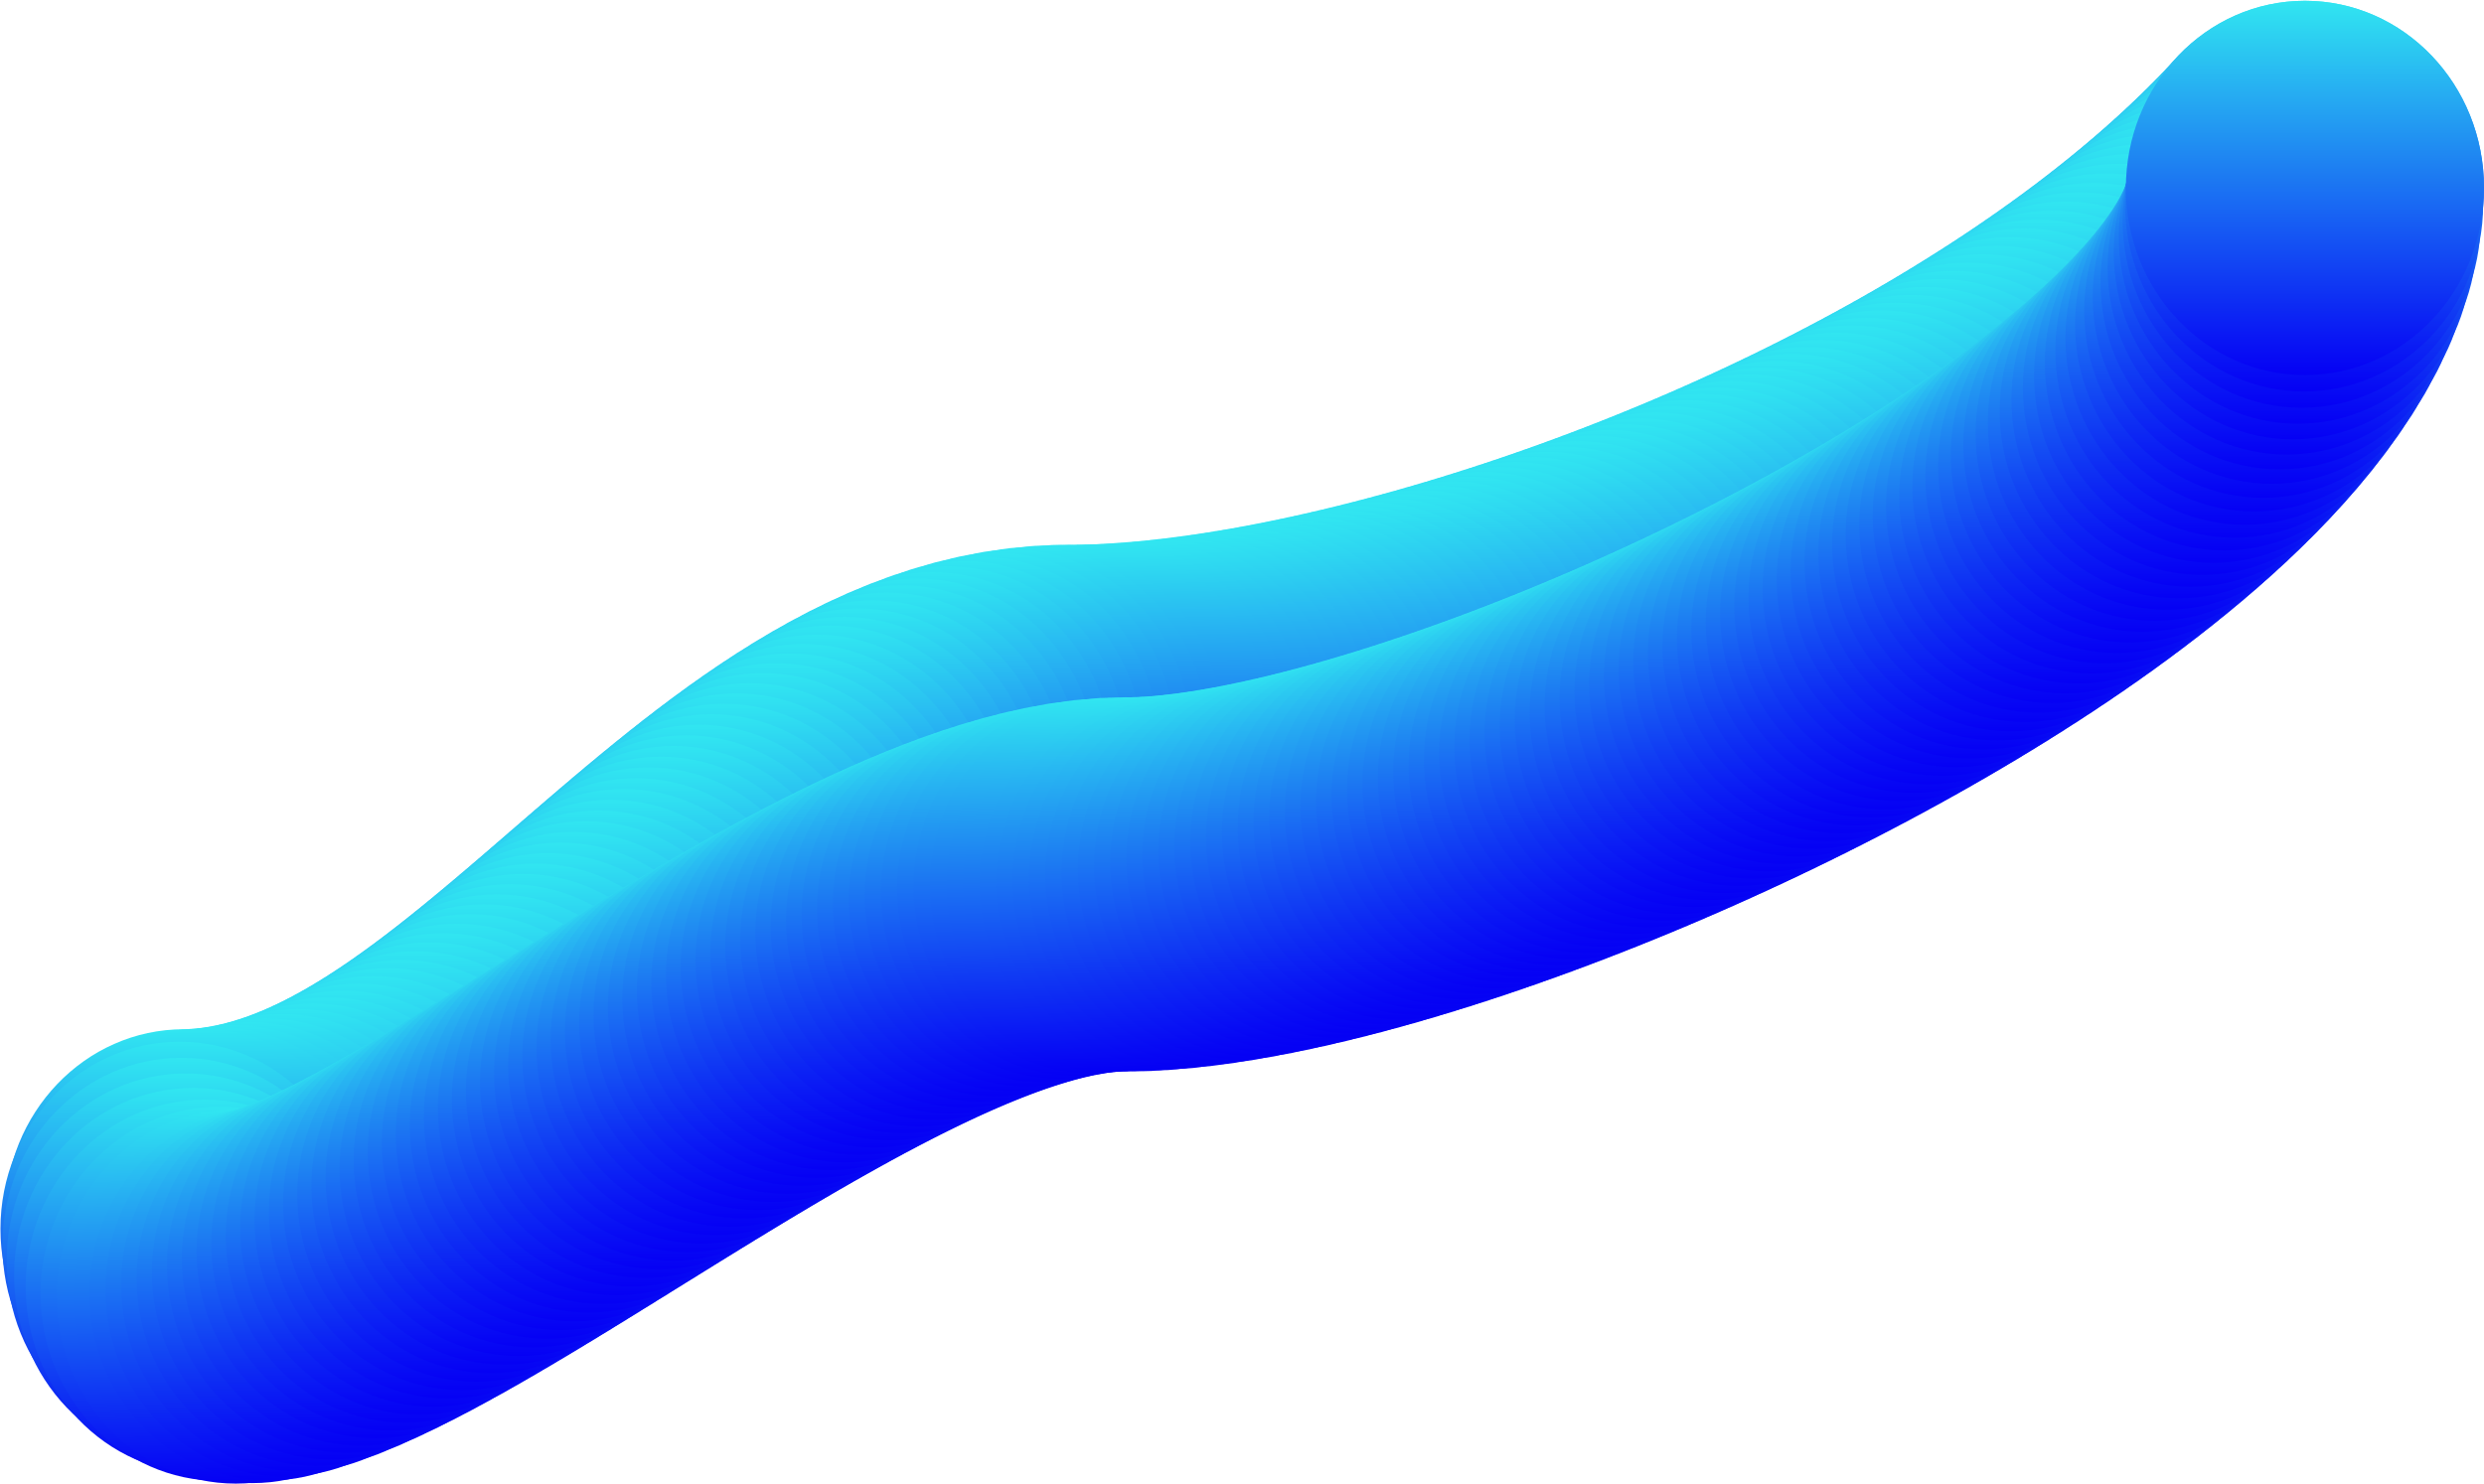 <svg width="2013" height="1203" viewBox="0 0 2013 1203" fill="none" xmlns="http://www.w3.org/2000/svg">
<ellipse cx="1867.89" cy="152.334" rx="145.107" ry="151.699" fill="url(#paint0_linear_287_3316)"/>
<ellipse cx="1858.83" cy="162.073" rx="145.107" ry="151.699" fill="url(#paint1_linear_287_3316)"/>
<ellipse cx="1849.58" cy="171.69" rx="145.107" ry="151.699" fill="url(#paint2_linear_287_3316)"/>
<ellipse cx="1840.18" cy="181.162" rx="145.107" ry="151.699" fill="url(#paint3_linear_287_3316)"/>
<ellipse cx="1830.63" cy="190.492" rx="145.107" ry="151.699" fill="url(#paint4_linear_287_3316)"/>
<ellipse cx="1820.95" cy="199.682" rx="145.107" ry="151.699" fill="url(#paint5_linear_287_3316)"/>
<ellipse cx="1811.14" cy="208.736" rx="145.107" ry="151.699" fill="url(#paint6_linear_287_3316)"/>
<ellipse cx="1801.2" cy="217.655" rx="145.107" ry="151.699" fill="url(#paint7_linear_287_3316)"/>
<ellipse cx="1791.15" cy="226.442" rx="145.107" ry="151.699" fill="url(#paint8_linear_287_3316)"/>
<ellipse cx="1780.98" cy="235.099" rx="145.107" ry="151.699" fill="url(#paint9_linear_287_3316)"/>
<ellipse cx="1770.7" cy="243.631" rx="145.107" ry="151.699" fill="url(#paint10_linear_287_3316)"/>
<ellipse cx="1760.32" cy="252.037" rx="145.107" ry="151.699" fill="url(#paint11_linear_287_3316)"/>
<ellipse cx="1749.84" cy="260.322" rx="145.107" ry="151.699" fill="url(#paint12_linear_287_3316)"/>
<ellipse cx="1739.27" cy="268.487" rx="145.107" ry="151.699" fill="url(#paint13_linear_287_3316)"/>
<ellipse cx="1728.6" cy="276.533" rx="145.107" ry="151.699" fill="url(#paint14_linear_287_3316)"/>
<ellipse cx="1717.84" cy="284.465" rx="145.107" ry="151.699" fill="url(#paint15_linear_287_3316)"/>
<ellipse cx="1707" cy="292.282" rx="145.107" ry="151.699" fill="url(#paint16_linear_287_3316)"/>
<ellipse cx="1696.08" cy="299.989" rx="145.107" ry="151.699" fill="url(#paint17_linear_287_3316)"/>
<ellipse cx="1685.08" cy="307.585" rx="145.107" ry="151.699" fill="url(#paint18_linear_287_3316)"/>
<ellipse cx="1674.01" cy="315.074" rx="145.107" ry="151.699" fill="url(#paint19_linear_287_3316)"/>
<ellipse cx="1662.86" cy="322.457" rx="145.107" ry="151.699" fill="url(#paint20_linear_287_3316)"/>
<ellipse cx="1651.65" cy="329.735" rx="145.107" ry="151.699" fill="url(#paint21_linear_287_3316)"/>
<ellipse cx="1640.36" cy="336.91" rx="145.107" ry="151.699" fill="url(#paint22_linear_287_3316)"/>
<ellipse cx="1629.01" cy="343.984" rx="145.107" ry="151.699" fill="url(#paint23_linear_287_3316)"/>
<ellipse cx="1617.6" cy="350.958" rx="145.107" ry="151.699" fill="url(#paint24_linear_287_3316)"/>
<ellipse cx="1606.13" cy="357.834" rx="145.107" ry="151.699" fill="url(#paint25_linear_287_3316)"/>
<ellipse cx="1594.6" cy="364.612" rx="145.107" ry="151.699" fill="url(#paint26_linear_287_3316)"/>
<ellipse cx="1583.01" cy="371.294" rx="145.107" ry="151.699" fill="url(#paint27_linear_287_3316)"/>
<ellipse cx="1571.37" cy="377.881" rx="145.107" ry="151.699" fill="url(#paint28_linear_287_3316)"/>
<ellipse cx="1559.67" cy="384.374" rx="145.107" ry="151.699" fill="url(#paint29_linear_287_3316)"/>
<ellipse cx="1547.92" cy="390.774" rx="145.107" ry="151.699" fill="url(#paint30_linear_287_3316)"/>
<ellipse cx="1536.12" cy="397.083" rx="145.107" ry="151.699" fill="url(#paint31_linear_287_3316)"/>
<ellipse cx="1524.27" cy="403.3" rx="145.107" ry="151.699" fill="url(#paint32_linear_287_3316)"/>
<ellipse cx="1512.38" cy="409.427" rx="145.107" ry="151.699" fill="url(#paint33_linear_287_3316)"/>
<ellipse cx="1500.43" cy="415.466" rx="145.107" ry="151.699" fill="url(#paint34_linear_287_3316)"/>
<ellipse cx="1488.45" cy="421.415" rx="145.107" ry="151.699" fill="url(#paint35_linear_287_3316)"/>
<ellipse cx="1476.41" cy="427.276" rx="145.107" ry="151.699" fill="url(#paint36_linear_287_3316)"/>
<ellipse cx="1464.34" cy="433.049" rx="145.107" ry="151.699" fill="url(#paint37_linear_287_3316)"/>
<ellipse cx="1452.22" cy="438.735" rx="145.107" ry="151.699" fill="url(#paint38_linear_287_3316)"/>
<ellipse cx="1440.06" cy="444.334" rx="145.107" ry="151.699" fill="url(#paint39_linear_287_3316)"/>
<ellipse cx="1427.86" cy="449.847" rx="145.107" ry="151.699" fill="url(#paint40_linear_287_3316)"/>
<ellipse cx="1415.62" cy="455.274" rx="145.107" ry="151.699" fill="url(#paint41_linear_287_3316)"/>
<ellipse cx="1403.35" cy="460.615" rx="145.107" ry="151.699" fill="url(#paint42_linear_287_3316)"/>
<ellipse cx="1391.03" cy="465.871" rx="145.107" ry="151.699" fill="url(#paint43_linear_287_3316)"/>
<ellipse cx="1378.68" cy="471.041" rx="145.107" ry="151.699" fill="url(#paint44_linear_287_3316)"/>
<ellipse cx="1366.3" cy="476.124" rx="145.107" ry="151.699" fill="url(#paint45_linear_287_3316)"/>
<ellipse cx="1353.87" cy="481.123" rx="145.107" ry="151.699" fill="url(#paint46_linear_287_3316)"/>
<ellipse cx="1341.42" cy="486.035" rx="145.107" ry="151.699" fill="url(#paint47_linear_287_3316)"/>
<ellipse cx="1328.92" cy="490.861" rx="145.107" ry="151.699" fill="url(#paint48_linear_287_3316)"/>
<ellipse cx="1316.4" cy="495.601" rx="145.107" ry="151.699" fill="url(#paint49_linear_287_3316)"/>
<ellipse cx="1303.84" cy="500.254" rx="145.107" ry="151.699" fill="url(#paint50_linear_287_3316)"/>
<ellipse cx="1291.25" cy="504.82" rx="145.107" ry="151.699" fill="url(#paint51_linear_287_3316)"/>
<ellipse cx="1278.63" cy="509.297" rx="145.107" ry="151.699" fill="url(#paint52_linear_287_3316)"/>
<ellipse cx="1265.97" cy="513.686" rx="145.107" ry="151.699" fill="url(#paint53_linear_287_3316)"/>
<ellipse cx="1253.29" cy="517.986" rx="145.107" ry="151.699" fill="url(#paint54_linear_287_3316)"/>
<ellipse cx="1240.57" cy="522.195" rx="145.107" ry="151.699" fill="url(#paint55_linear_287_3316)"/>
<ellipse cx="1227.82" cy="526.312" rx="145.107" ry="151.699" fill="url(#paint56_linear_287_3316)"/>
<ellipse cx="1215.04" cy="530.337" rx="145.107" ry="151.699" fill="url(#paint57_linear_287_3316)"/>
<ellipse cx="1202.24" cy="534.268" rx="145.107" ry="151.699" fill="url(#paint58_linear_287_3316)"/>
<ellipse cx="1189.4" cy="538.105" rx="145.107" ry="151.699" fill="url(#paint59_linear_287_3316)"/>
<ellipse cx="1176.53" cy="541.844" rx="145.107" ry="151.699" fill="url(#paint60_linear_287_3316)"/>
<ellipse cx="1163.64" cy="545.485" rx="145.107" ry="151.699" fill="url(#paint61_linear_287_3316)"/>
<ellipse cx="1150.72" cy="549.025" rx="145.107" ry="151.699" fill="url(#paint62_linear_287_3316)"/>
<ellipse cx="1137.77" cy="552.463" rx="145.107" ry="151.699" fill="url(#paint63_linear_287_3316)"/>
<ellipse cx="1124.79" cy="555.795" rx="145.107" ry="151.699" fill="url(#paint64_linear_287_3316)"/>
<ellipse cx="1111.78" cy="559.019" rx="145.107" ry="151.699" fill="url(#paint65_linear_287_3316)"/>
<ellipse cx="1098.75" cy="562.134" rx="145.107" ry="151.699" fill="url(#paint66_linear_287_3316)"/>
<ellipse cx="1085.69" cy="565.135" rx="145.107" ry="151.699" fill="url(#paint67_linear_287_3316)"/>
<ellipse cx="1072.6" cy="568.018" rx="145.107" ry="151.699" fill="url(#paint68_linear_287_3316)"/>
<ellipse cx="1059.49" cy="570.781" rx="145.107" ry="151.699" fill="url(#paint69_linear_287_3316)"/>
<ellipse cx="1046.35" cy="573.418" rx="145.107" ry="151.699" fill="url(#paint70_linear_287_3316)"/>
<ellipse cx="1033.18" cy="575.925" rx="145.107" ry="151.699" fill="url(#paint71_linear_287_3316)"/>
<ellipse cx="1019.99" cy="578.297" rx="145.107" ry="151.699" fill="url(#paint72_linear_287_3316)"/>
<ellipse cx="1006.77" cy="580.529" rx="145.107" ry="151.699" fill="url(#paint73_linear_287_3316)"/>
<ellipse cx="993.532" cy="582.613" rx="145.107" ry="151.699" fill="url(#paint74_linear_287_3316)"/>
<ellipse cx="980.267" cy="584.542" rx="145.107" ry="151.699" fill="url(#paint75_linear_287_3316)"/>
<ellipse cx="966.98" cy="586.308" rx="145.107" ry="151.699" fill="url(#paint76_linear_287_3316)"/>
<ellipse cx="953.671" cy="587.904" rx="145.107" ry="151.699" fill="url(#paint77_linear_287_3316)"/>
<ellipse cx="940.342" cy="589.316" rx="145.107" ry="151.699" fill="url(#paint78_linear_287_3316)"/>
<ellipse cx="926.993" cy="590.535" rx="145.107" ry="151.699" fill="url(#paint79_linear_287_3316)"/>
<ellipse cx="913.627" cy="591.547" rx="145.107" ry="151.699" fill="url(#paint80_linear_287_3316)"/>
<ellipse cx="900.247" cy="592.337" rx="145.107" ry="151.699" fill="url(#paint81_linear_287_3316)"/>
<ellipse cx="886.856" cy="592.886" rx="145.107" ry="151.699" fill="url(#paint82_linear_287_3316)"/>
<ellipse cx="873.394" cy="593.176" rx="145.107" ry="151.699" fill="url(#paint83_linear_287_3316)"/>
<ellipse cx="859.983" cy="593.293" rx="145.107" ry="151.699" fill="url(#paint84_linear_287_3316)"/>
<ellipse cx="846.592" cy="593.948" rx="145.107" ry="151.699" fill="url(#paint85_linear_287_3316)"/>
<ellipse cx="833.249" cy="595.257" rx="145.107" ry="151.699" fill="url(#paint86_linear_287_3316)"/>
<ellipse cx="819.986" cy="597.204" rx="145.107" ry="151.699" fill="url(#paint87_linear_287_3316)"/>
<ellipse cx="806.829" cy="599.764" rx="145.107" ry="151.699" fill="url(#paint88_linear_287_3316)"/>
<ellipse cx="793.802" cy="602.908" rx="145.107" ry="151.699" fill="url(#paint89_linear_287_3316)"/>
<ellipse cx="780.924" cy="606.605" rx="145.107" ry="151.699" fill="url(#paint90_linear_287_3316)"/>
<ellipse cx="768.208" cy="610.818" rx="145.107" ry="151.699" fill="url(#paint91_linear_287_3316)"/>
<ellipse cx="755.665" cy="615.51" rx="145.107" ry="151.699" fill="url(#paint92_linear_287_3316)"/>
<ellipse cx="743.3" cy="620.647" rx="145.107" ry="151.699" fill="url(#paint93_linear_287_3316)"/>
<ellipse cx="731.116" cy="626.191" rx="145.107" ry="151.699" fill="url(#paint94_linear_287_3316)"/>
<ellipse cx="719.112" cy="632.108" rx="145.107" ry="151.699" fill="url(#paint95_linear_287_3316)"/>
<ellipse cx="707.285" cy="638.365" rx="145.107" ry="151.699" fill="url(#paint96_linear_287_3316)"/>
<ellipse cx="695.631" cy="644.932" rx="145.107" ry="151.699" fill="url(#paint97_linear_287_3316)"/>
<ellipse cx="684.141" cy="651.779" rx="145.107" ry="151.699" fill="url(#paint98_linear_287_3316)"/>
<ellipse cx="672.81" cy="658.879" rx="145.107" ry="151.699" fill="url(#paint99_linear_287_3316)"/>
<ellipse cx="661.627" cy="666.206" rx="145.107" ry="151.699" fill="url(#paint100_linear_287_3316)"/>
<ellipse cx="650.585" cy="673.74" rx="145.107" ry="151.699" fill="url(#paint101_linear_287_3316)"/>
<ellipse cx="639.673" cy="681.459" rx="145.107" ry="151.699" fill="url(#paint102_linear_287_3316)"/>
<ellipse cx="628.881" cy="689.342" rx="145.107" ry="151.699" fill="url(#paint103_linear_287_3316)"/>
<ellipse cx="618.201" cy="697.371" rx="145.107" ry="151.699" fill="url(#paint104_linear_287_3316)"/>
<ellipse cx="607.621" cy="705.531" rx="145.107" ry="151.699" fill="url(#paint105_linear_287_3316)"/>
<ellipse cx="597.132" cy="713.805" rx="145.107" ry="151.699" fill="url(#paint106_linear_287_3316)"/>
<ellipse cx="586.724" cy="722.18" rx="145.107" ry="151.699" fill="url(#paint107_linear_287_3316)"/>
<ellipse cx="576.388" cy="730.641" rx="145.107" ry="151.699" fill="url(#paint108_linear_287_3316)"/>
<ellipse cx="566.114" cy="739.176" rx="145.107" ry="151.699" fill="url(#paint109_linear_287_3316)"/>
<ellipse cx="555.892" cy="747.771" rx="145.107" ry="151.699" fill="url(#paint110_linear_287_3316)"/>
<ellipse cx="545.713" cy="756.418" rx="145.107" ry="151.699" fill="url(#paint111_linear_287_3316)"/>
<ellipse cx="535.568" cy="765.103" rx="145.107" ry="151.699" fill="url(#paint112_linear_287_3316)"/>
<ellipse cx="525.448" cy="773.816" rx="145.107" ry="151.699" fill="url(#paint113_linear_287_3316)"/>
<ellipse cx="515.342" cy="782.547" rx="145.107" ry="151.699" fill="url(#paint114_linear_287_3316)"/>
<ellipse cx="505.243" cy="791.285" rx="145.107" ry="151.699" fill="url(#paint115_linear_287_3316)"/>
<ellipse cx="495.142" cy="800.02" rx="145.107" ry="151.699" fill="url(#paint116_linear_287_3316)"/>
<ellipse cx="485.029" cy="808.741" rx="145.107" ry="151.699" fill="url(#paint117_linear_287_3316)"/>
<ellipse cx="474.895" cy="817.439" rx="145.107" ry="151.699" fill="url(#paint118_linear_287_3316)"/>
<ellipse cx="464.73" cy="826.102" rx="145.107" ry="151.699" fill="url(#paint119_linear_287_3316)"/>
<ellipse cx="454.527" cy="834.72" rx="145.107" ry="151.699" fill="url(#paint120_linear_287_3316)"/>
<ellipse cx="444.276" cy="843.281" rx="145.107" ry="151.699" fill="url(#paint121_linear_287_3316)"/>
<ellipse cx="433.967" cy="851.775" rx="145.107" ry="151.699" fill="url(#paint122_linear_287_3316)"/>
<ellipse cx="423.59" cy="860.187" rx="145.107" ry="151.699" fill="url(#paint123_linear_287_3316)"/>
<ellipse cx="413.138" cy="868.507" rx="145.107" ry="151.699" fill="url(#paint124_linear_287_3316)"/>
<ellipse cx="402.598" cy="876.718" rx="145.107" ry="151.699" fill="url(#paint125_linear_287_3316)"/>
<ellipse cx="391.964" cy="884.807" rx="145.107" ry="151.699" fill="url(#paint126_linear_287_3316)"/>
<ellipse cx="381.224" cy="892.76" rx="145.107" ry="151.699" fill="url(#paint127_linear_287_3316)"/>
<ellipse cx="370.369" cy="900.556" rx="145.107" ry="151.699" fill="url(#paint128_linear_287_3316)"/>
<ellipse cx="359.389" cy="908.18" rx="145.107" ry="151.699" fill="url(#paint129_linear_287_3316)"/>
<ellipse cx="348.276" cy="915.611" rx="145.107" ry="151.699" fill="url(#paint130_linear_287_3316)"/>
<ellipse cx="337.02" cy="922.827" rx="145.107" ry="151.699" fill="url(#paint131_linear_287_3316)"/>
<ellipse cx="325.612" cy="929.806" rx="145.107" ry="151.699" fill="url(#paint132_linear_287_3316)"/>
<ellipse cx="314.045" cy="936.523" rx="145.107" ry="151.699" fill="url(#paint133_linear_287_3316)"/>
<ellipse cx="302.311" cy="942.951" rx="145.107" ry="151.699" fill="url(#paint134_linear_287_3316)"/>
<ellipse cx="290.406" cy="949.06" rx="145.107" ry="151.699" fill="url(#paint135_linear_287_3316)"/>
<ellipse cx="278.325" cy="954.822" rx="145.107" ry="151.699" fill="url(#paint136_linear_287_3316)"/>
<ellipse cx="266.067" cy="960.202" rx="145.107" ry="151.699" fill="url(#paint137_linear_287_3316)"/>
<ellipse cx="253.631" cy="965.168" rx="145.107" ry="151.699" fill="url(#paint138_linear_287_3316)"/>
<ellipse cx="241.022" cy="969.685" rx="145.107" ry="151.699" fill="url(#paint139_linear_287_3316)"/>
<ellipse cx="228.247" cy="973.719" rx="145.107" ry="151.699" fill="url(#paint140_linear_287_3316)"/>
<ellipse cx="215.318" cy="977.234" rx="145.107" ry="151.699" fill="url(#paint141_linear_287_3316)"/>
<ellipse cx="202.247" cy="980.199" rx="145.107" ry="151.699" fill="url(#paint142_linear_287_3316)"/>
<ellipse cx="189.057" cy="982.584" rx="145.107" ry="151.699" fill="url(#paint143_linear_287_3316)"/>
<ellipse cx="175.77" cy="984.363" rx="145.107" ry="151.699" fill="url(#paint144_linear_287_3316)"/>
<ellipse cx="162.413" cy="985.514" rx="145.107" ry="151.699" fill="url(#paint145_linear_287_3316)"/>
<ellipse cx="149.017" cy="986.024" rx="145.107" ry="151.699" fill="url(#paint146_linear_287_3316)"/>
<ellipse cx="145.482" cy="996.141" rx="145.107" ry="151.699" fill="url(#paint147_linear_287_3316)"/>
<ellipse cx="147.062" cy="1009.21" rx="145.107" ry="151.699" fill="url(#paint148_linear_287_3316)"/>
<ellipse cx="150.476" cy="1021.88" rx="145.107" ry="151.699" fill="url(#paint149_linear_287_3316)"/>
<ellipse cx="156.531" cy="1033.59" rx="145.107" ry="151.699" fill="url(#paint150_linear_287_3316)"/>
<ellipse cx="165.933" cy="1043.06" rx="145.107" ry="151.699" fill="url(#paint151_linear_287_3316)"/>
<ellipse cx="177.985" cy="1048.8" rx="145.107" ry="151.699" fill="url(#paint152_linear_287_3316)"/>
<ellipse cx="191.128" cy="1050.95" rx="145.107" ry="151.699" fill="url(#paint153_linear_287_3316)"/>
<ellipse cx="204.447" cy="1050.55" rx="145.107" ry="151.699" fill="url(#paint154_linear_287_3316)"/>
<ellipse cx="217.624" cy="1048.46" rx="145.107" ry="151.699" fill="url(#paint155_linear_287_3316)"/>
<ellipse cx="230.579" cy="1045.22" rx="145.107" ry="151.699" fill="url(#paint156_linear_287_3316)"/>
<ellipse cx="243.311" cy="1041.16" rx="145.107" ry="151.699" fill="url(#paint157_linear_287_3316)"/>
<ellipse cx="255.842" cy="1036.51" rx="145.107" ry="151.699" fill="url(#paint158_linear_287_3316)"/>
<ellipse cx="268.196" cy="1031.39" rx="145.107" ry="151.699" fill="url(#paint159_linear_287_3316)"/>
<ellipse cx="280.397" cy="1025.92" rx="145.107" ry="151.699" fill="url(#paint160_linear_287_3316)"/>
<ellipse cx="292.468" cy="1020.16" rx="145.107" ry="151.699" fill="url(#paint161_linear_287_3316)"/>
<ellipse cx="304.425" cy="1014.17" rx="145.107" ry="151.699" fill="url(#paint162_linear_287_3316)"/>
<ellipse cx="316.283" cy="1007.99" rx="145.107" ry="151.699" fill="url(#paint163_linear_287_3316)"/>
<ellipse cx="328.058" cy="1001.64" rx="145.107" ry="151.699" fill="url(#paint164_linear_287_3316)"/>
<ellipse cx="339.76" cy="995.168" rx="145.107" ry="151.699" fill="url(#paint165_linear_287_3316)"/>
<ellipse cx="351.398" cy="988.58" rx="145.107" ry="151.699" fill="url(#paint166_linear_287_3316)"/>
<ellipse cx="362.982" cy="981.897" rx="145.107" ry="151.699" fill="url(#paint167_linear_287_3316)"/>
<ellipse cx="374.519" cy="975.135" rx="145.107" ry="151.699" fill="url(#paint168_linear_287_3316)"/>
<ellipse cx="386.017" cy="968.305" rx="145.107" ry="151.699" fill="url(#paint169_linear_287_3316)"/>
<ellipse cx="397.481" cy="961.419" rx="145.107" ry="151.699" fill="url(#paint170_linear_287_3316)"/>
<ellipse cx="408.917" cy="954.487" rx="145.107" ry="151.699" fill="url(#paint171_linear_287_3316)"/>
<ellipse cx="420.33" cy="947.517" rx="145.107" ry="151.699" fill="url(#paint172_linear_287_3316)"/>
<ellipse cx="431.724" cy="940.517" rx="145.107" ry="151.699" fill="url(#paint173_linear_287_3316)"/>
<ellipse cx="443.104" cy="933.494" rx="145.107" ry="151.699" fill="url(#paint174_linear_287_3316)"/>
<ellipse cx="454.474" cy="926.455" rx="145.107" ry="151.699" fill="url(#paint175_linear_287_3316)"/>
<ellipse cx="465.838" cy="919.405" rx="145.107" ry="151.699" fill="url(#paint176_linear_287_3316)"/>
<ellipse cx="477.199" cy="912.351" rx="145.107" ry="151.699" fill="url(#paint177_linear_287_3316)"/>
<ellipse cx="488.56" cy="905.298" rx="145.107" ry="151.699" fill="url(#paint178_linear_287_3316)"/>
<ellipse cx="499.926" cy="898.251" rx="145.107" ry="151.699" fill="url(#paint179_linear_287_3316)"/>
<ellipse cx="511.298" cy="891.215" rx="145.107" ry="151.699" fill="url(#paint180_linear_287_3316)"/>
<ellipse cx="522.681" cy="884.195" rx="145.107" ry="151.699" fill="url(#paint181_linear_287_3316)"/>
<ellipse cx="534.077" cy="877.196" rx="145.107" ry="151.699" fill="url(#paint182_linear_287_3316)"/>
<ellipse cx="545.489" cy="870.223" rx="145.107" ry="151.699" fill="url(#paint183_linear_287_3316)"/>
<ellipse cx="556.921" cy="863.281" rx="145.107" ry="151.699" fill="url(#paint184_linear_287_3316)"/>
<ellipse cx="568.374" cy="856.375" rx="145.107" ry="151.699" fill="url(#paint185_linear_287_3316)"/>
<ellipse cx="579.853" cy="849.51" rx="145.107" ry="151.699" fill="url(#paint186_linear_287_3316)"/>
<ellipse cx="591.36" cy="842.692" rx="145.107" ry="151.699" fill="url(#paint187_linear_287_3316)"/>
<ellipse cx="602.898" cy="835.926" rx="145.107" ry="151.699" fill="url(#paint188_linear_287_3316)"/>
<ellipse cx="614.471" cy="829.218" rx="145.107" ry="151.699" fill="url(#paint189_linear_287_3316)"/>
<ellipse cx="626.081" cy="822.574" rx="145.107" ry="151.699" fill="url(#paint190_linear_287_3316)"/>
<ellipse cx="637.732" cy="816" rx="145.107" ry="151.699" fill="url(#paint191_linear_287_3316)"/>
<ellipse cx="649.428" cy="809.505" rx="145.107" ry="151.699" fill="url(#paint192_linear_287_3316)"/>
<ellipse cx="661.171" cy="803.094" rx="145.107" ry="151.699" fill="url(#paint193_linear_287_3316)"/>
<ellipse cx="672.966" cy="796.778" rx="145.107" ry="151.699" fill="url(#paint194_linear_287_3316)"/>
<ellipse cx="684.815" cy="790.563" rx="145.107" ry="151.699" fill="url(#paint195_linear_287_3316)"/>
<ellipse cx="696.724" cy="784.461" rx="145.107" ry="151.699" fill="url(#paint196_linear_287_3316)"/>
<ellipse cx="708.697" cy="778.483" rx="145.107" ry="151.699" fill="url(#paint197_linear_287_3316)"/>
<ellipse cx="720.737" cy="772.638" rx="145.107" ry="151.699" fill="url(#paint198_linear_287_3316)"/>
<ellipse cx="732.848" cy="766.943" rx="145.107" ry="151.699" fill="url(#paint199_linear_287_3316)"/>
<ellipse cx="745.037" cy="761.411" rx="145.107" ry="151.699" fill="url(#paint200_linear_287_3316)"/>
<ellipse cx="757.307" cy="756.059" rx="145.107" ry="151.699" fill="url(#paint201_linear_287_3316)"/>
<ellipse cx="769.663" cy="750.907" rx="145.107" ry="151.699" fill="url(#paint202_linear_287_3316)"/>
<ellipse cx="782.111" cy="745.976" rx="145.107" ry="151.699" fill="url(#paint203_linear_287_3316)"/>
<ellipse cx="794.655" cy="741.291" rx="145.107" ry="151.699" fill="url(#paint204_linear_287_3316)"/>
<ellipse cx="807.299" cy="736.88" rx="145.107" ry="151.699" fill="url(#paint205_linear_287_3316)"/>
<ellipse cx="820.049" cy="732.778" rx="145.107" ry="151.699" fill="url(#paint206_linear_287_3316)"/>
<ellipse cx="832.906" cy="729.022" rx="145.107" ry="151.699" fill="url(#paint207_linear_287_3316)"/>
<ellipse cx="845.872" cy="725.658" rx="145.107" ry="151.699" fill="url(#paint208_linear_287_3316)"/>
<ellipse cx="858.948" cy="722.739" rx="145.107" ry="151.699" fill="url(#paint209_linear_287_3316)"/>
<ellipse cx="872.127" cy="720.326" rx="145.107" ry="151.699" fill="url(#paint210_linear_287_3316)"/>
<ellipse cx="885.4" cy="718.492" rx="145.107" ry="151.699" fill="url(#paint211_linear_287_3316)"/>
<ellipse cx="898.772" cy="717.322" rx="145.107" ry="151.699" fill="url(#paint212_linear_287_3316)"/>
<ellipse cx="912.227" cy="716.914" rx="145.107" ry="151.699" fill="url(#paint213_linear_287_3316)"/>
<ellipse cx="925.617" cy="716.649" rx="145.107" ry="151.699" fill="url(#paint214_linear_287_3316)"/>
<ellipse cx="938.992" cy="715.923" rx="145.107" ry="151.699" fill="url(#paint215_linear_287_3316)"/>
<ellipse cx="952.342" cy="714.802" rx="145.107" ry="151.699" fill="url(#paint216_linear_287_3316)"/>
<ellipse cx="965.659" cy="713.339" rx="145.107" ry="151.699" fill="url(#paint217_linear_287_3316)"/>
<ellipse cx="978.941" cy="711.574" rx="145.107" ry="151.699" fill="url(#paint218_linear_287_3316)"/>
<ellipse cx="992.186" cy="709.541" rx="145.107" ry="151.699" fill="url(#paint219_linear_287_3316)"/>
<ellipse cx="1005.39" cy="707.268" rx="145.107" ry="151.699" fill="url(#paint220_linear_287_3316)"/>
<ellipse cx="1018.56" cy="704.776" rx="145.107" ry="151.699" fill="url(#paint221_linear_287_3316)"/>
<ellipse cx="1031.68" cy="702.085" rx="145.107" ry="151.699" fill="url(#paint222_linear_287_3316)"/>
<ellipse cx="1044.77" cy="699.212" rx="145.107" ry="151.699" fill="url(#paint223_linear_287_3316)"/>
<ellipse cx="1057.82" cy="696.167" rx="145.107" ry="151.699" fill="url(#paint224_linear_287_3316)"/>
<ellipse cx="1070.83" cy="692.966" rx="145.107" ry="151.699" fill="url(#paint225_linear_287_3316)"/>
<ellipse cx="1083.8" cy="689.616" rx="145.107" ry="151.699" fill="url(#paint226_linear_287_3316)"/>
<ellipse cx="1096.74" cy="686.128" rx="145.107" ry="151.699" fill="url(#paint227_linear_287_3316)"/>
<ellipse cx="1109.64" cy="682.509" rx="145.107" ry="151.699" fill="url(#paint228_linear_287_3316)"/>
<ellipse cx="1122.5" cy="678.765" rx="145.107" ry="151.699" fill="url(#paint229_linear_287_3316)"/>
<ellipse cx="1135.33" cy="674.903" rx="145.107" ry="151.699" fill="url(#paint230_linear_287_3316)"/>
<ellipse cx="1148.12" cy="670.928" rx="145.107" ry="151.699" fill="url(#paint231_linear_287_3316)"/>
<ellipse cx="1160.88" cy="666.844" rx="145.107" ry="151.699" fill="url(#paint232_linear_287_3316)"/>
<ellipse cx="1173.6" cy="662.656" rx="145.107" ry="151.699" fill="url(#paint233_linear_287_3316)"/>
<ellipse cx="1186.29" cy="658.368" rx="145.107" ry="151.699" fill="url(#paint234_linear_287_3316)"/>
<ellipse cx="1198.95" cy="653.983" rx="145.107" ry="151.699" fill="url(#paint235_linear_287_3316)"/>
<ellipse cx="1211.57" cy="649.504" rx="145.107" ry="151.699" fill="url(#paint236_linear_287_3316)"/>
<ellipse cx="1224.16" cy="644.932" rx="145.107" ry="151.699" fill="url(#paint237_linear_287_3316)"/>
<ellipse cx="1236.71" cy="640.272" rx="145.107" ry="151.699" fill="url(#paint238_linear_287_3316)"/>
<ellipse cx="1249.24" cy="635.524" rx="145.107" ry="151.699" fill="url(#paint239_linear_287_3316)"/>
<ellipse cx="1261.72" cy="630.692" rx="145.107" ry="151.699" fill="url(#paint240_linear_287_3316)"/>
<ellipse cx="1274.18" cy="625.775" rx="145.107" ry="151.699" fill="url(#paint241_linear_287_3316)"/>
<ellipse cx="1286.6" cy="620.776" rx="145.107" ry="151.699" fill="url(#paint242_linear_287_3316)"/>
<ellipse cx="1298.99" cy="615.697" rx="145.107" ry="151.699" fill="url(#paint243_linear_287_3316)"/>
<ellipse cx="1311.35" cy="610.537" rx="145.107" ry="151.699" fill="url(#paint244_linear_287_3316)"/>
<ellipse cx="1323.67" cy="605.298" rx="145.107" ry="151.699" fill="url(#paint245_linear_287_3316)"/>
<ellipse cx="1335.96" cy="599.981" rx="145.107" ry="151.699" fill="url(#paint246_linear_287_3316)"/>
<ellipse cx="1348.21" cy="594.586" rx="145.107" ry="151.699" fill="url(#paint247_linear_287_3316)"/>
<ellipse cx="1360.42" cy="589.114" rx="145.107" ry="151.699" fill="url(#paint248_linear_287_3316)"/>
<ellipse cx="1372.61" cy="583.564" rx="145.107" ry="151.699" fill="url(#paint249_linear_287_3316)"/>
<ellipse cx="1384.75" cy="577.939" rx="145.107" ry="151.699" fill="url(#paint250_linear_287_3316)"/>
<ellipse cx="1396.86" cy="572.236" rx="145.107" ry="151.699" fill="url(#paint251_linear_287_3316)"/>
<ellipse cx="1408.94" cy="566.457" rx="145.107" ry="151.699" fill="url(#paint252_linear_287_3316)"/>
<ellipse cx="1420.97" cy="560.601" rx="145.107" ry="151.699" fill="url(#paint253_linear_287_3316)"/>
<ellipse cx="1432.97" cy="554.668" rx="145.107" ry="151.699" fill="url(#paint254_linear_287_3316)"/>
<ellipse cx="1444.92" cy="548.657" rx="145.107" ry="151.699" fill="url(#paint255_linear_287_3316)"/>
<ellipse cx="1456.84" cy="542.569" rx="145.107" ry="151.699" fill="url(#paint256_linear_287_3316)"/>
<ellipse cx="1468.72" cy="536.402" rx="145.107" ry="151.699" fill="url(#paint257_linear_287_3316)"/>
<ellipse cx="1480.55" cy="530.155" rx="145.107" ry="151.699" fill="url(#paint258_linear_287_3316)"/>
<ellipse cx="1492.34" cy="523.828" rx="145.107" ry="151.699" fill="url(#paint259_linear_287_3316)"/>
<ellipse cx="1504.08" cy="517.42" rx="145.107" ry="151.699" fill="url(#paint260_linear_287_3316)"/>
<ellipse cx="1515.78" cy="510.929" rx="145.107" ry="151.699" fill="url(#paint261_linear_287_3316)"/>
<ellipse cx="1527.43" cy="504.354" rx="145.107" ry="151.699" fill="url(#paint262_linear_287_3316)"/>
<ellipse cx="1539.03" cy="497.694" rx="145.107" ry="151.699" fill="url(#paint263_linear_287_3316)"/>
<ellipse cx="1550.58" cy="490.948" rx="145.107" ry="151.699" fill="url(#paint264_linear_287_3316)"/>
<ellipse cx="1562.08" cy="484.112" rx="145.107" ry="151.699" fill="url(#paint265_linear_287_3316)"/>
<ellipse cx="1573.52" cy="477.185" rx="145.107" ry="151.699" fill="url(#paint266_linear_287_3316)"/>
<ellipse cx="1584.9" cy="470.166" rx="145.107" ry="151.699" fill="url(#paint267_linear_287_3316)"/>
<ellipse cx="1596.22" cy="463.052" rx="145.107" ry="151.699" fill="url(#paint268_linear_287_3316)"/>
<ellipse cx="1607.48" cy="455.84" rx="145.107" ry="151.699" fill="url(#paint269_linear_287_3316)"/>
<ellipse cx="1618.68" cy="448.528" rx="145.107" ry="151.699" fill="url(#paint270_linear_287_3316)"/>
<ellipse cx="1629.8" cy="441.113" rx="145.107" ry="151.699" fill="url(#paint271_linear_287_3316)"/>
<ellipse cx="1640.85" cy="433.59" rx="145.107" ry="151.699" fill="url(#paint272_linear_287_3316)"/>
<ellipse cx="1651.82" cy="425.957" rx="145.107" ry="151.699" fill="url(#paint273_linear_287_3316)"/>
<ellipse cx="1662.72" cy="418.21" rx="145.107" ry="151.699" fill="url(#paint274_linear_287_3316)"/>
<ellipse cx="1673.52" cy="410.344" rx="145.107" ry="151.699" fill="url(#paint275_linear_287_3316)"/>
<ellipse cx="1684.23" cy="402.356" rx="145.107" ry="151.699" fill="url(#paint276_linear_287_3316)"/>
<ellipse cx="1694.84" cy="394.239" rx="145.107" ry="151.699" fill="url(#paint277_linear_287_3316)"/>
<ellipse cx="1705.35" cy="385.989" rx="145.107" ry="151.699" fill="url(#paint278_linear_287_3316)"/>
<ellipse cx="1715.74" cy="377.598" rx="145.107" ry="151.699" fill="url(#paint279_linear_287_3316)"/>
<ellipse cx="1726.01" cy="369.062" rx="145.107" ry="151.699" fill="url(#paint280_linear_287_3316)"/>
<ellipse cx="1736.15" cy="360.372" rx="145.107" ry="151.699" fill="url(#paint281_linear_287_3316)"/>
<ellipse cx="1746.15" cy="351.521" rx="145.107" ry="151.699" fill="url(#paint282_linear_287_3316)"/>
<ellipse cx="1755.99" cy="342.5" rx="145.107" ry="151.699" fill="url(#paint283_linear_287_3316)"/>
<ellipse cx="1765.66" cy="333.3" rx="145.107" ry="151.699" fill="url(#paint284_linear_287_3316)"/>
<ellipse cx="1775.14" cy="323.91" rx="145.107" ry="151.699" fill="url(#paint285_linear_287_3316)"/>
<ellipse cx="1784.41" cy="314.32" rx="145.107" ry="151.699" fill="url(#paint286_linear_287_3316)"/>
<ellipse cx="1793.45" cy="304.518" rx="145.107" ry="151.699" fill="url(#paint287_linear_287_3316)"/>
<ellipse cx="1802.24" cy="294.49" rx="145.107" ry="151.699" fill="url(#paint288_linear_287_3316)"/>
<ellipse cx="1810.74" cy="284.222" rx="145.107" ry="151.699" fill="url(#paint289_linear_287_3316)"/>
<ellipse cx="1818.92" cy="273.699" rx="145.107" ry="151.699" fill="url(#paint290_linear_287_3316)"/>
<ellipse cx="1826.72" cy="262.907" rx="145.107" ry="151.699" fill="url(#paint291_linear_287_3316)"/>
<ellipse cx="1834.11" cy="251.829" rx="145.107" ry="151.699" fill="url(#paint292_linear_287_3316)"/>
<ellipse cx="1841.02" cy="240.45" rx="145.107" ry="151.699" fill="url(#paint293_linear_287_3316)"/>
<ellipse cx="1847.37" cy="228.76" rx="145.107" ry="151.699" fill="url(#paint294_linear_287_3316)"/>
<ellipse cx="1853.08" cy="216.748" rx="145.107" ry="151.699" fill="url(#paint295_linear_287_3316)"/>
<ellipse cx="1858.04" cy="204.415" rx="145.107" ry="151.699" fill="url(#paint296_linear_287_3316)"/>
<ellipse cx="1862.14" cy="191.775" rx="145.107" ry="151.699" fill="url(#paint297_linear_287_3316)"/>
<ellipse cx="1865.24" cy="178.858" rx="145.107" ry="151.699" fill="url(#paint298_linear_287_3316)"/>
<ellipse cx="1867.21" cy="165.638" rx="145.107" ry="151.699" fill="url(#paint299_linear_287_3316)"/>
<ellipse cx="1867.89" cy="152.334" rx="145.107" ry="151.699" fill="url(#paint300_linear_287_3316)"/>
<defs>
<linearGradient id="paint0_linear_287_3316" x1="1867.89" y1="0.635" x2="1867.89" y2="304.033" gradientUnits="userSpaceOnUse">
<stop stop-color="#31E6F1"/>
<stop offset="1" stop-color="#0500F4"/>
</linearGradient>
<linearGradient id="paint1_linear_287_3316" x1="1858.83" y1="10.374" x2="1858.83" y2="313.772" gradientUnits="userSpaceOnUse">
<stop stop-color="#31E6F1"/>
<stop offset="1" stop-color="#0500F4"/>
</linearGradient>
<linearGradient id="paint2_linear_287_3316" x1="1849.58" y1="19.991" x2="1849.58" y2="323.389" gradientUnits="userSpaceOnUse">
<stop stop-color="#31E6F1"/>
<stop offset="1" stop-color="#0500F4"/>
</linearGradient>
<linearGradient id="paint3_linear_287_3316" x1="1840.18" y1="29.463" x2="1840.18" y2="332.861" gradientUnits="userSpaceOnUse">
<stop stop-color="#31E6F1"/>
<stop offset="1" stop-color="#0500F4"/>
</linearGradient>
<linearGradient id="paint4_linear_287_3316" x1="1830.63" y1="38.794" x2="1830.63" y2="342.191" gradientUnits="userSpaceOnUse">
<stop stop-color="#31E6F1"/>
<stop offset="1" stop-color="#0500F4"/>
</linearGradient>
<linearGradient id="paint5_linear_287_3316" x1="1820.95" y1="47.983" x2="1820.95" y2="351.381" gradientUnits="userSpaceOnUse">
<stop stop-color="#31E6F1"/>
<stop offset="1" stop-color="#0500F4"/>
</linearGradient>
<linearGradient id="paint6_linear_287_3316" x1="1811.14" y1="57.037" x2="1811.14" y2="360.435" gradientUnits="userSpaceOnUse">
<stop stop-color="#31E6F1"/>
<stop offset="1" stop-color="#0500F4"/>
</linearGradient>
<linearGradient id="paint7_linear_287_3316" x1="1801.2" y1="65.956" x2="1801.2" y2="369.354" gradientUnits="userSpaceOnUse">
<stop stop-color="#31E6F1"/>
<stop offset="1" stop-color="#0500F4"/>
</linearGradient>
<linearGradient id="paint8_linear_287_3316" x1="1791.15" y1="74.743" x2="1791.15" y2="378.141" gradientUnits="userSpaceOnUse">
<stop stop-color="#31E6F1"/>
<stop offset="1" stop-color="#0500F4"/>
</linearGradient>
<linearGradient id="paint9_linear_287_3316" x1="1780.98" y1="83.4" x2="1780.98" y2="386.798" gradientUnits="userSpaceOnUse">
<stop stop-color="#31E6F1"/>
<stop offset="1" stop-color="#0500F4"/>
</linearGradient>
<linearGradient id="paint10_linear_287_3316" x1="1770.7" y1="91.932" x2="1770.7" y2="395.33" gradientUnits="userSpaceOnUse">
<stop stop-color="#31E6F1"/>
<stop offset="1" stop-color="#0500F4"/>
</linearGradient>
<linearGradient id="paint11_linear_287_3316" x1="1760.32" y1="100.338" x2="1760.32" y2="403.736" gradientUnits="userSpaceOnUse">
<stop stop-color="#31E6F1"/>
<stop offset="1" stop-color="#0500F4"/>
</linearGradient>
<linearGradient id="paint12_linear_287_3316" x1="1749.84" y1="108.623" x2="1749.84" y2="412.021" gradientUnits="userSpaceOnUse">
<stop stop-color="#31E6F1"/>
<stop offset="1" stop-color="#0500F4"/>
</linearGradient>
<linearGradient id="paint13_linear_287_3316" x1="1739.27" y1="116.788" x2="1739.27" y2="420.186" gradientUnits="userSpaceOnUse">
<stop stop-color="#31E6F1"/>
<stop offset="1" stop-color="#0500F4"/>
</linearGradient>
<linearGradient id="paint14_linear_287_3316" x1="1728.6" y1="124.834" x2="1728.6" y2="428.232" gradientUnits="userSpaceOnUse">
<stop stop-color="#31E6F1"/>
<stop offset="1" stop-color="#0500F4"/>
</linearGradient>
<linearGradient id="paint15_linear_287_3316" x1="1717.84" y1="132.766" x2="1717.84" y2="436.164" gradientUnits="userSpaceOnUse">
<stop stop-color="#31E6F1"/>
<stop offset="1" stop-color="#0500F4"/>
</linearGradient>
<linearGradient id="paint16_linear_287_3316" x1="1707" y1="140.584" x2="1707" y2="443.981" gradientUnits="userSpaceOnUse">
<stop stop-color="#31E6F1"/>
<stop offset="1" stop-color="#0500F4"/>
</linearGradient>
<linearGradient id="paint17_linear_287_3316" x1="1696.08" y1="148.29" x2="1696.08" y2="451.687" gradientUnits="userSpaceOnUse">
<stop stop-color="#31E6F1"/>
<stop offset="1" stop-color="#0500F4"/>
</linearGradient>
<linearGradient id="paint18_linear_287_3316" x1="1685.08" y1="155.886" x2="1685.08" y2="459.284" gradientUnits="userSpaceOnUse">
<stop stop-color="#31E6F1"/>
<stop offset="1" stop-color="#0500F4"/>
</linearGradient>
<linearGradient id="paint19_linear_287_3316" x1="1674.01" y1="163.375" x2="1674.01" y2="466.773" gradientUnits="userSpaceOnUse">
<stop stop-color="#31E6F1"/>
<stop offset="1" stop-color="#0500F4"/>
</linearGradient>
<linearGradient id="paint20_linear_287_3316" x1="1662.86" y1="170.758" x2="1662.86" y2="474.156" gradientUnits="userSpaceOnUse">
<stop stop-color="#31E6F1"/>
<stop offset="1" stop-color="#0500F4"/>
</linearGradient>
<linearGradient id="paint21_linear_287_3316" x1="1651.65" y1="178.036" x2="1651.65" y2="481.434" gradientUnits="userSpaceOnUse">
<stop stop-color="#31E6F1"/>
<stop offset="1" stop-color="#0500F4"/>
</linearGradient>
<linearGradient id="paint22_linear_287_3316" x1="1640.36" y1="185.211" x2="1640.36" y2="488.609" gradientUnits="userSpaceOnUse">
<stop stop-color="#31E6F1"/>
<stop offset="1" stop-color="#0500F4"/>
</linearGradient>
<linearGradient id="paint23_linear_287_3316" x1="1629.01" y1="192.285" x2="1629.01" y2="495.683" gradientUnits="userSpaceOnUse">
<stop stop-color="#31E6F1"/>
<stop offset="1" stop-color="#0500F4"/>
</linearGradient>
<linearGradient id="paint24_linear_287_3316" x1="1617.6" y1="199.259" x2="1617.6" y2="502.657" gradientUnits="userSpaceOnUse">
<stop stop-color="#31E6F1"/>
<stop offset="1" stop-color="#0500F4"/>
</linearGradient>
<linearGradient id="paint25_linear_287_3316" x1="1606.13" y1="206.135" x2="1606.13" y2="509.533" gradientUnits="userSpaceOnUse">
<stop stop-color="#31E6F1"/>
<stop offset="1" stop-color="#0500F4"/>
</linearGradient>
<linearGradient id="paint26_linear_287_3316" x1="1594.6" y1="212.913" x2="1594.6" y2="516.311" gradientUnits="userSpaceOnUse">
<stop stop-color="#31E6F1"/>
<stop offset="1" stop-color="#0500F4"/>
</linearGradient>
<linearGradient id="paint27_linear_287_3316" x1="1583.01" y1="219.595" x2="1583.01" y2="522.993" gradientUnits="userSpaceOnUse">
<stop stop-color="#31E6F1"/>
<stop offset="1" stop-color="#0500F4"/>
</linearGradient>
<linearGradient id="paint28_linear_287_3316" x1="1571.37" y1="226.182" x2="1571.37" y2="529.58" gradientUnits="userSpaceOnUse">
<stop stop-color="#31E6F1"/>
<stop offset="1" stop-color="#0500F4"/>
</linearGradient>
<linearGradient id="paint29_linear_287_3316" x1="1559.67" y1="232.675" x2="1559.67" y2="536.073" gradientUnits="userSpaceOnUse">
<stop stop-color="#31E6F1"/>
<stop offset="1" stop-color="#0500F4"/>
</linearGradient>
<linearGradient id="paint30_linear_287_3316" x1="1547.92" y1="239.075" x2="1547.92" y2="542.473" gradientUnits="userSpaceOnUse">
<stop stop-color="#31E6F1"/>
<stop offset="1" stop-color="#0500F4"/>
</linearGradient>
<linearGradient id="paint31_linear_287_3316" x1="1536.12" y1="245.384" x2="1536.12" y2="548.782" gradientUnits="userSpaceOnUse">
<stop stop-color="#31E6F1"/>
<stop offset="1" stop-color="#0500F4"/>
</linearGradient>
<linearGradient id="paint32_linear_287_3316" x1="1524.27" y1="251.601" x2="1524.27" y2="554.999" gradientUnits="userSpaceOnUse">
<stop stop-color="#31E6F1"/>
<stop offset="1" stop-color="#0500F4"/>
</linearGradient>
<linearGradient id="paint33_linear_287_3316" x1="1512.38" y1="257.729" x2="1512.38" y2="561.126" gradientUnits="userSpaceOnUse">
<stop stop-color="#31E6F1"/>
<stop offset="1" stop-color="#0500F4"/>
</linearGradient>
<linearGradient id="paint34_linear_287_3316" x1="1500.43" y1="263.767" x2="1500.43" y2="567.165" gradientUnits="userSpaceOnUse">
<stop stop-color="#31E6F1"/>
<stop offset="1" stop-color="#0500F4"/>
</linearGradient>
<linearGradient id="paint35_linear_287_3316" x1="1488.45" y1="269.716" x2="1488.45" y2="573.114" gradientUnits="userSpaceOnUse">
<stop stop-color="#31E6F1"/>
<stop offset="1" stop-color="#0500F4"/>
</linearGradient>
<linearGradient id="paint36_linear_287_3316" x1="1476.41" y1="275.577" x2="1476.41" y2="578.975" gradientUnits="userSpaceOnUse">
<stop stop-color="#31E6F1"/>
<stop offset="1" stop-color="#0500F4"/>
</linearGradient>
<linearGradient id="paint37_linear_287_3316" x1="1464.34" y1="281.35" x2="1464.34" y2="584.748" gradientUnits="userSpaceOnUse">
<stop stop-color="#31E6F1"/>
<stop offset="1" stop-color="#0500F4"/>
</linearGradient>
<linearGradient id="paint38_linear_287_3316" x1="1452.22" y1="287.036" x2="1452.22" y2="590.434" gradientUnits="userSpaceOnUse">
<stop stop-color="#31E6F1"/>
<stop offset="1" stop-color="#0500F4"/>
</linearGradient>
<linearGradient id="paint39_linear_287_3316" x1="1440.06" y1="292.635" x2="1440.06" y2="596.033" gradientUnits="userSpaceOnUse">
<stop stop-color="#31E6F1"/>
<stop offset="1" stop-color="#0500F4"/>
</linearGradient>
<linearGradient id="paint40_linear_287_3316" x1="1427.86" y1="298.148" x2="1427.86" y2="601.546" gradientUnits="userSpaceOnUse">
<stop stop-color="#31E6F1"/>
<stop offset="1" stop-color="#0500F4"/>
</linearGradient>
<linearGradient id="paint41_linear_287_3316" x1="1415.62" y1="303.575" x2="1415.62" y2="606.973" gradientUnits="userSpaceOnUse">
<stop stop-color="#31E6F1"/>
<stop offset="1" stop-color="#0500F4"/>
</linearGradient>
<linearGradient id="paint42_linear_287_3316" x1="1403.35" y1="308.917" x2="1403.35" y2="612.314" gradientUnits="userSpaceOnUse">
<stop stop-color="#31E6F1"/>
<stop offset="1" stop-color="#0500F4"/>
</linearGradient>
<linearGradient id="paint43_linear_287_3316" x1="1391.03" y1="314.172" x2="1391.03" y2="617.57" gradientUnits="userSpaceOnUse">
<stop stop-color="#31E6F1"/>
<stop offset="1" stop-color="#0500F4"/>
</linearGradient>
<linearGradient id="paint44_linear_287_3316" x1="1378.68" y1="319.342" x2="1378.68" y2="622.74" gradientUnits="userSpaceOnUse">
<stop stop-color="#31E6F1"/>
<stop offset="1" stop-color="#0500F4"/>
</linearGradient>
<linearGradient id="paint45_linear_287_3316" x1="1366.3" y1="324.425" x2="1366.3" y2="627.823" gradientUnits="userSpaceOnUse">
<stop stop-color="#31E6F1"/>
<stop offset="1" stop-color="#0500F4"/>
</linearGradient>
<linearGradient id="paint46_linear_287_3316" x1="1353.87" y1="329.424" x2="1353.87" y2="632.822" gradientUnits="userSpaceOnUse">
<stop stop-color="#31E6F1"/>
<stop offset="1" stop-color="#0500F4"/>
</linearGradient>
<linearGradient id="paint47_linear_287_3316" x1="1341.42" y1="334.336" x2="1341.42" y2="637.734" gradientUnits="userSpaceOnUse">
<stop stop-color="#31E6F1"/>
<stop offset="1" stop-color="#0500F4"/>
</linearGradient>
<linearGradient id="paint48_linear_287_3316" x1="1328.92" y1="339.162" x2="1328.92" y2="642.56" gradientUnits="userSpaceOnUse">
<stop stop-color="#31E6F1"/>
<stop offset="1" stop-color="#0500F4"/>
</linearGradient>
<linearGradient id="paint49_linear_287_3316" x1="1316.4" y1="343.902" x2="1316.4" y2="647.3" gradientUnits="userSpaceOnUse">
<stop stop-color="#31E6F1"/>
<stop offset="1" stop-color="#0500F4"/>
</linearGradient>
<linearGradient id="paint50_linear_287_3316" x1="1303.84" y1="348.555" x2="1303.84" y2="651.953" gradientUnits="userSpaceOnUse">
<stop stop-color="#31E6F1"/>
<stop offset="1" stop-color="#0500F4"/>
</linearGradient>
<linearGradient id="paint51_linear_287_3316" x1="1291.25" y1="353.121" x2="1291.25" y2="656.519" gradientUnits="userSpaceOnUse">
<stop stop-color="#31E6F1"/>
<stop offset="1" stop-color="#0500F4"/>
</linearGradient>
<linearGradient id="paint52_linear_287_3316" x1="1278.63" y1="357.598" x2="1278.63" y2="660.996" gradientUnits="userSpaceOnUse">
<stop stop-color="#31E6F1"/>
<stop offset="1" stop-color="#0500F4"/>
</linearGradient>
<linearGradient id="paint53_linear_287_3316" x1="1265.97" y1="361.987" x2="1265.97" y2="665.385" gradientUnits="userSpaceOnUse">
<stop stop-color="#31E6F1"/>
<stop offset="1" stop-color="#0500F4"/>
</linearGradient>
<linearGradient id="paint54_linear_287_3316" x1="1253.29" y1="366.287" x2="1253.29" y2="669.685" gradientUnits="userSpaceOnUse">
<stop stop-color="#31E6F1"/>
<stop offset="1" stop-color="#0500F4"/>
</linearGradient>
<linearGradient id="paint55_linear_287_3316" x1="1240.57" y1="370.496" x2="1240.57" y2="673.894" gradientUnits="userSpaceOnUse">
<stop stop-color="#31E6F1"/>
<stop offset="1" stop-color="#0500F4"/>
</linearGradient>
<linearGradient id="paint56_linear_287_3316" x1="1227.82" y1="374.613" x2="1227.82" y2="678.011" gradientUnits="userSpaceOnUse">
<stop stop-color="#31E6F1"/>
<stop offset="1" stop-color="#0500F4"/>
</linearGradient>
<linearGradient id="paint57_linear_287_3316" x1="1215.04" y1="378.638" x2="1215.04" y2="682.036" gradientUnits="userSpaceOnUse">
<stop stop-color="#31E6F1"/>
<stop offset="1" stop-color="#0500F4"/>
</linearGradient>
<linearGradient id="paint58_linear_287_3316" x1="1202.24" y1="382.569" x2="1202.24" y2="685.967" gradientUnits="userSpaceOnUse">
<stop stop-color="#31E6F1"/>
<stop offset="1" stop-color="#0500F4"/>
</linearGradient>
<linearGradient id="paint59_linear_287_3316" x1="1189.4" y1="386.406" x2="1189.4" y2="689.804" gradientUnits="userSpaceOnUse">
<stop stop-color="#31E6F1"/>
<stop offset="1" stop-color="#0500F4"/>
</linearGradient>
<linearGradient id="paint60_linear_287_3316" x1="1176.53" y1="390.146" x2="1176.53" y2="693.543" gradientUnits="userSpaceOnUse">
<stop stop-color="#31E6F1"/>
<stop offset="1" stop-color="#0500F4"/>
</linearGradient>
<linearGradient id="paint61_linear_287_3316" x1="1163.64" y1="393.786" x2="1163.64" y2="697.184" gradientUnits="userSpaceOnUse">
<stop stop-color="#31E6F1"/>
<stop offset="1" stop-color="#0500F4"/>
</linearGradient>
<linearGradient id="paint62_linear_287_3316" x1="1150.72" y1="397.326" x2="1150.72" y2="700.724" gradientUnits="userSpaceOnUse">
<stop stop-color="#31E6F1"/>
<stop offset="1" stop-color="#0500F4"/>
</linearGradient>
<linearGradient id="paint63_linear_287_3316" x1="1137.77" y1="400.764" x2="1137.77" y2="704.162" gradientUnits="userSpaceOnUse">
<stop stop-color="#31E6F1"/>
<stop offset="1" stop-color="#0500F4"/>
</linearGradient>
<linearGradient id="paint64_linear_287_3316" x1="1124.79" y1="404.096" x2="1124.79" y2="707.494" gradientUnits="userSpaceOnUse">
<stop stop-color="#31E6F1"/>
<stop offset="1" stop-color="#0500F4"/>
</linearGradient>
<linearGradient id="paint65_linear_287_3316" x1="1111.78" y1="407.32" x2="1111.78" y2="710.718" gradientUnits="userSpaceOnUse">
<stop stop-color="#31E6F1"/>
<stop offset="1" stop-color="#0500F4"/>
</linearGradient>
<linearGradient id="paint66_linear_287_3316" x1="1098.75" y1="410.435" x2="1098.75" y2="713.832" gradientUnits="userSpaceOnUse">
<stop stop-color="#31E6F1"/>
<stop offset="1" stop-color="#0500F4"/>
</linearGradient>
<linearGradient id="paint67_linear_287_3316" x1="1085.69" y1="413.436" x2="1085.69" y2="716.833" gradientUnits="userSpaceOnUse">
<stop stop-color="#31E6F1"/>
<stop offset="1" stop-color="#0500F4"/>
</linearGradient>
<linearGradient id="paint68_linear_287_3316" x1="1072.6" y1="416.319" x2="1072.6" y2="719.717" gradientUnits="userSpaceOnUse">
<stop stop-color="#31E6F1"/>
<stop offset="1" stop-color="#0500F4"/>
</linearGradient>
<linearGradient id="paint69_linear_287_3316" x1="1059.49" y1="419.082" x2="1059.49" y2="722.479" gradientUnits="userSpaceOnUse">
<stop stop-color="#31E6F1"/>
<stop offset="1" stop-color="#0500F4"/>
</linearGradient>
<linearGradient id="paint70_linear_287_3316" x1="1046.35" y1="421.719" x2="1046.35" y2="725.117" gradientUnits="userSpaceOnUse">
<stop stop-color="#31E6F1"/>
<stop offset="1" stop-color="#0500F4"/>
</linearGradient>
<linearGradient id="paint71_linear_287_3316" x1="1033.18" y1="424.226" x2="1033.18" y2="727.624" gradientUnits="userSpaceOnUse">
<stop stop-color="#31E6F1"/>
<stop offset="1" stop-color="#0500F4"/>
</linearGradient>
<linearGradient id="paint72_linear_287_3316" x1="1019.99" y1="426.598" x2="1019.99" y2="729.996" gradientUnits="userSpaceOnUse">
<stop stop-color="#31E6F1"/>
<stop offset="1" stop-color="#0500F4"/>
</linearGradient>
<linearGradient id="paint73_linear_287_3316" x1="1006.77" y1="428.83" x2="1006.77" y2="732.228" gradientUnits="userSpaceOnUse">
<stop stop-color="#31E6F1"/>
<stop offset="1" stop-color="#0500F4"/>
</linearGradient>
<linearGradient id="paint74_linear_287_3316" x1="993.532" y1="430.914" x2="993.532" y2="734.311" gradientUnits="userSpaceOnUse">
<stop stop-color="#31E6F1"/>
<stop offset="1" stop-color="#0500F4"/>
</linearGradient>
<linearGradient id="paint75_linear_287_3316" x1="980.267" y1="432.843" x2="980.267" y2="736.241" gradientUnits="userSpaceOnUse">
<stop stop-color="#31E6F1"/>
<stop offset="1" stop-color="#0500F4"/>
</linearGradient>
<linearGradient id="paint76_linear_287_3316" x1="966.98" y1="434.609" x2="966.98" y2="738.007" gradientUnits="userSpaceOnUse">
<stop stop-color="#31E6F1"/>
<stop offset="1" stop-color="#0500F4"/>
</linearGradient>
<linearGradient id="paint77_linear_287_3316" x1="953.671" y1="436.205" x2="953.671" y2="739.603" gradientUnits="userSpaceOnUse">
<stop stop-color="#31E6F1"/>
<stop offset="1" stop-color="#0500F4"/>
</linearGradient>
<linearGradient id="paint78_linear_287_3316" x1="940.342" y1="437.617" x2="940.342" y2="741.015" gradientUnits="userSpaceOnUse">
<stop stop-color="#31E6F1"/>
<stop offset="1" stop-color="#0500F4"/>
</linearGradient>
<linearGradient id="paint79_linear_287_3316" x1="926.993" y1="438.836" x2="926.993" y2="742.234" gradientUnits="userSpaceOnUse">
<stop stop-color="#31E6F1"/>
<stop offset="1" stop-color="#0500F4"/>
</linearGradient>
<linearGradient id="paint80_linear_287_3316" x1="913.627" y1="439.848" x2="913.627" y2="743.246" gradientUnits="userSpaceOnUse">
<stop stop-color="#31E6F1"/>
<stop offset="1" stop-color="#0500F4"/>
</linearGradient>
<linearGradient id="paint81_linear_287_3316" x1="900.247" y1="440.638" x2="900.247" y2="744.036" gradientUnits="userSpaceOnUse">
<stop stop-color="#31E6F1"/>
<stop offset="1" stop-color="#0500F4"/>
</linearGradient>
<linearGradient id="paint82_linear_287_3316" x1="886.856" y1="441.187" x2="886.856" y2="744.585" gradientUnits="userSpaceOnUse">
<stop stop-color="#31E6F1"/>
<stop offset="1" stop-color="#0500F4"/>
</linearGradient>
<linearGradient id="paint83_linear_287_3316" x1="873.394" y1="441.477" x2="873.394" y2="744.874" gradientUnits="userSpaceOnUse">
<stop stop-color="#31E6F1"/>
<stop offset="1" stop-color="#0500F4"/>
</linearGradient>
<linearGradient id="paint84_linear_287_3316" x1="859.983" y1="441.594" x2="859.983" y2="744.992" gradientUnits="userSpaceOnUse">
<stop stop-color="#31E6F1"/>
<stop offset="1" stop-color="#0500F4"/>
</linearGradient>
<linearGradient id="paint85_linear_287_3316" x1="846.592" y1="442.249" x2="846.592" y2="745.647" gradientUnits="userSpaceOnUse">
<stop stop-color="#31E6F1"/>
<stop offset="1" stop-color="#0500F4"/>
</linearGradient>
<linearGradient id="paint86_linear_287_3316" x1="833.249" y1="443.558" x2="833.249" y2="746.956" gradientUnits="userSpaceOnUse">
<stop stop-color="#31E6F1"/>
<stop offset="1" stop-color="#0500F4"/>
</linearGradient>
<linearGradient id="paint87_linear_287_3316" x1="819.986" y1="445.505" x2="819.986" y2="748.903" gradientUnits="userSpaceOnUse">
<stop stop-color="#31E6F1"/>
<stop offset="1" stop-color="#0500F4"/>
</linearGradient>
<linearGradient id="paint88_linear_287_3316" x1="806.829" y1="448.065" x2="806.829" y2="751.463" gradientUnits="userSpaceOnUse">
<stop stop-color="#31E6F1"/>
<stop offset="1" stop-color="#0500F4"/>
</linearGradient>
<linearGradient id="paint89_linear_287_3316" x1="793.802" y1="451.209" x2="793.802" y2="754.607" gradientUnits="userSpaceOnUse">
<stop stop-color="#31E6F1"/>
<stop offset="1" stop-color="#0500F4"/>
</linearGradient>
<linearGradient id="paint90_linear_287_3316" x1="780.924" y1="454.906" x2="780.924" y2="758.304" gradientUnits="userSpaceOnUse">
<stop stop-color="#31E6F1"/>
<stop offset="1" stop-color="#0500F4"/>
</linearGradient>
<linearGradient id="paint91_linear_287_3316" x1="768.208" y1="459.119" x2="768.208" y2="762.517" gradientUnits="userSpaceOnUse">
<stop stop-color="#31E6F1"/>
<stop offset="1" stop-color="#0500F4"/>
</linearGradient>
<linearGradient id="paint92_linear_287_3316" x1="755.665" y1="463.812" x2="755.665" y2="767.209" gradientUnits="userSpaceOnUse">
<stop stop-color="#31E6F1"/>
<stop offset="1" stop-color="#0500F4"/>
</linearGradient>
<linearGradient id="paint93_linear_287_3316" x1="743.3" y1="468.948" x2="743.3" y2="772.346" gradientUnits="userSpaceOnUse">
<stop stop-color="#31E6F1"/>
<stop offset="1" stop-color="#0500F4"/>
</linearGradient>
<linearGradient id="paint94_linear_287_3316" x1="731.116" y1="474.492" x2="731.116" y2="777.89" gradientUnits="userSpaceOnUse">
<stop stop-color="#31E6F1"/>
<stop offset="1" stop-color="#0500F4"/>
</linearGradient>
<linearGradient id="paint95_linear_287_3316" x1="719.112" y1="480.409" x2="719.112" y2="783.807" gradientUnits="userSpaceOnUse">
<stop stop-color="#31E6F1"/>
<stop offset="1" stop-color="#0500F4"/>
</linearGradient>
<linearGradient id="paint96_linear_287_3316" x1="707.285" y1="486.667" x2="707.285" y2="790.064" gradientUnits="userSpaceOnUse">
<stop stop-color="#31E6F1"/>
<stop offset="1" stop-color="#0500F4"/>
</linearGradient>
<linearGradient id="paint97_linear_287_3316" x1="695.631" y1="493.233" x2="695.631" y2="796.631" gradientUnits="userSpaceOnUse">
<stop stop-color="#31E6F1"/>
<stop offset="1" stop-color="#0500F4"/>
</linearGradient>
<linearGradient id="paint98_linear_287_3316" x1="684.141" y1="500.08" x2="684.141" y2="803.478" gradientUnits="userSpaceOnUse">
<stop stop-color="#31E6F1"/>
<stop offset="1" stop-color="#0500F4"/>
</linearGradient>
<linearGradient id="paint99_linear_287_3316" x1="672.81" y1="507.18" x2="672.81" y2="810.578" gradientUnits="userSpaceOnUse">
<stop stop-color="#31E6F1"/>
<stop offset="1" stop-color="#0500F4"/>
</linearGradient>
<linearGradient id="paint100_linear_287_3316" x1="661.627" y1="514.507" x2="661.627" y2="817.905" gradientUnits="userSpaceOnUse">
<stop stop-color="#31E6F1"/>
<stop offset="1" stop-color="#0500F4"/>
</linearGradient>
<linearGradient id="paint101_linear_287_3316" x1="650.585" y1="522.042" x2="650.585" y2="825.439" gradientUnits="userSpaceOnUse">
<stop stop-color="#31E6F1"/>
<stop offset="1" stop-color="#0500F4"/>
</linearGradient>
<linearGradient id="paint102_linear_287_3316" x1="639.673" y1="529.76" x2="639.673" y2="833.158" gradientUnits="userSpaceOnUse">
<stop stop-color="#31E6F1"/>
<stop offset="1" stop-color="#0500F4"/>
</linearGradient>
<linearGradient id="paint103_linear_287_3316" x1="628.881" y1="537.643" x2="628.881" y2="841.04" gradientUnits="userSpaceOnUse">
<stop stop-color="#31E6F1"/>
<stop offset="1" stop-color="#0500F4"/>
</linearGradient>
<linearGradient id="paint104_linear_287_3316" x1="618.201" y1="545.672" x2="618.201" y2="849.07" gradientUnits="userSpaceOnUse">
<stop stop-color="#31E6F1"/>
<stop offset="1" stop-color="#0500F4"/>
</linearGradient>
<linearGradient id="paint105_linear_287_3316" x1="607.621" y1="553.832" x2="607.621" y2="857.23" gradientUnits="userSpaceOnUse">
<stop stop-color="#31E6F1"/>
<stop offset="1" stop-color="#0500F4"/>
</linearGradient>
<linearGradient id="paint106_linear_287_3316" x1="597.132" y1="562.106" x2="597.132" y2="865.504" gradientUnits="userSpaceOnUse">
<stop stop-color="#31E6F1"/>
<stop offset="1" stop-color="#0500F4"/>
</linearGradient>
<linearGradient id="paint107_linear_287_3316" x1="586.724" y1="570.481" x2="586.724" y2="873.879" gradientUnits="userSpaceOnUse">
<stop stop-color="#31E6F1"/>
<stop offset="1" stop-color="#0500F4"/>
</linearGradient>
<linearGradient id="paint108_linear_287_3316" x1="576.388" y1="578.942" x2="576.388" y2="882.34" gradientUnits="userSpaceOnUse">
<stop stop-color="#31E6F1"/>
<stop offset="1" stop-color="#0500F4"/>
</linearGradient>
<linearGradient id="paint109_linear_287_3316" x1="566.114" y1="587.477" x2="566.114" y2="890.874" gradientUnits="userSpaceOnUse">
<stop stop-color="#31E6F1"/>
<stop offset="1" stop-color="#0500F4"/>
</linearGradient>
<linearGradient id="paint110_linear_287_3316" x1="555.892" y1="596.072" x2="555.892" y2="899.47" gradientUnits="userSpaceOnUse">
<stop stop-color="#31E6F1"/>
<stop offset="1" stop-color="#0500F4"/>
</linearGradient>
<linearGradient id="paint111_linear_287_3316" x1="545.713" y1="604.719" x2="545.713" y2="908.117" gradientUnits="userSpaceOnUse">
<stop stop-color="#31E6F1"/>
<stop offset="1" stop-color="#0500F4"/>
</linearGradient>
<linearGradient id="paint112_linear_287_3316" x1="535.568" y1="613.404" x2="535.568" y2="916.802" gradientUnits="userSpaceOnUse">
<stop stop-color="#31E6F1"/>
<stop offset="1" stop-color="#0500F4"/>
</linearGradient>
<linearGradient id="paint113_linear_287_3316" x1="525.448" y1="622.117" x2="525.448" y2="925.515" gradientUnits="userSpaceOnUse">
<stop stop-color="#31E6F1"/>
<stop offset="1" stop-color="#0500F4"/>
</linearGradient>
<linearGradient id="paint114_linear_287_3316" x1="515.342" y1="630.848" x2="515.342" y2="934.246" gradientUnits="userSpaceOnUse">
<stop stop-color="#31E6F1"/>
<stop offset="1" stop-color="#0500F4"/>
</linearGradient>
<linearGradient id="paint115_linear_287_3316" x1="505.243" y1="639.586" x2="505.243" y2="942.984" gradientUnits="userSpaceOnUse">
<stop stop-color="#31E6F1"/>
<stop offset="1" stop-color="#0500F4"/>
</linearGradient>
<linearGradient id="paint116_linear_287_3316" x1="495.142" y1="648.321" x2="495.142" y2="951.719" gradientUnits="userSpaceOnUse">
<stop stop-color="#31E6F1"/>
<stop offset="1" stop-color="#0500F4"/>
</linearGradient>
<linearGradient id="paint117_linear_287_3316" x1="485.029" y1="657.042" x2="485.029" y2="960.44" gradientUnits="userSpaceOnUse">
<stop stop-color="#31E6F1"/>
<stop offset="1" stop-color="#0500F4"/>
</linearGradient>
<linearGradient id="paint118_linear_287_3316" x1="474.895" y1="665.74" x2="474.895" y2="969.138" gradientUnits="userSpaceOnUse">
<stop stop-color="#31E6F1"/>
<stop offset="1" stop-color="#0500F4"/>
</linearGradient>
<linearGradient id="paint119_linear_287_3316" x1="464.73" y1="674.403" x2="464.73" y2="977.801" gradientUnits="userSpaceOnUse">
<stop stop-color="#31E6F1"/>
<stop offset="1" stop-color="#0500F4"/>
</linearGradient>
<linearGradient id="paint120_linear_287_3316" x1="454.527" y1="683.021" x2="454.527" y2="986.419" gradientUnits="userSpaceOnUse">
<stop stop-color="#31E6F1"/>
<stop offset="1" stop-color="#0500F4"/>
</linearGradient>
<linearGradient id="paint121_linear_287_3316" x1="444.276" y1="691.583" x2="444.276" y2="994.98" gradientUnits="userSpaceOnUse">
<stop stop-color="#31E6F1"/>
<stop offset="1" stop-color="#0500F4"/>
</linearGradient>
<linearGradient id="paint122_linear_287_3316" x1="433.967" y1="700.076" x2="433.967" y2="1003.47" gradientUnits="userSpaceOnUse">
<stop stop-color="#31E6F1"/>
<stop offset="1" stop-color="#0500F4"/>
</linearGradient>
<linearGradient id="paint123_linear_287_3316" x1="423.59" y1="708.488" x2="423.59" y2="1011.89" gradientUnits="userSpaceOnUse">
<stop stop-color="#31E6F1"/>
<stop offset="1" stop-color="#0500F4"/>
</linearGradient>
<linearGradient id="paint124_linear_287_3316" x1="413.138" y1="716.808" x2="413.138" y2="1020.21" gradientUnits="userSpaceOnUse">
<stop stop-color="#31E6F1"/>
<stop offset="1" stop-color="#0500F4"/>
</linearGradient>
<linearGradient id="paint125_linear_287_3316" x1="402.598" y1="725.019" x2="402.598" y2="1028.42" gradientUnits="userSpaceOnUse">
<stop stop-color="#31E6F1"/>
<stop offset="1" stop-color="#0500F4"/>
</linearGradient>
<linearGradient id="paint126_linear_287_3316" x1="391.964" y1="733.108" x2="391.964" y2="1036.51" gradientUnits="userSpaceOnUse">
<stop stop-color="#31E6F1"/>
<stop offset="1" stop-color="#0500F4"/>
</linearGradient>
<linearGradient id="paint127_linear_287_3316" x1="381.224" y1="741.061" x2="381.224" y2="1044.46" gradientUnits="userSpaceOnUse">
<stop stop-color="#31E6F1"/>
<stop offset="1" stop-color="#0500F4"/>
</linearGradient>
<linearGradient id="paint128_linear_287_3316" x1="370.369" y1="748.857" x2="370.369" y2="1052.26" gradientUnits="userSpaceOnUse">
<stop stop-color="#31E6F1"/>
<stop offset="1" stop-color="#0500F4"/>
</linearGradient>
<linearGradient id="paint129_linear_287_3316" x1="359.389" y1="756.481" x2="359.389" y2="1059.88" gradientUnits="userSpaceOnUse">
<stop stop-color="#31E6F1"/>
<stop offset="1" stop-color="#0500F4"/>
</linearGradient>
<linearGradient id="paint130_linear_287_3316" x1="348.276" y1="763.912" x2="348.276" y2="1067.31" gradientUnits="userSpaceOnUse">
<stop stop-color="#31E6F1"/>
<stop offset="1" stop-color="#0500F4"/>
</linearGradient>
<linearGradient id="paint131_linear_287_3316" x1="337.02" y1="771.128" x2="337.02" y2="1074.53" gradientUnits="userSpaceOnUse">
<stop stop-color="#31E6F1"/>
<stop offset="1" stop-color="#0500F4"/>
</linearGradient>
<linearGradient id="paint132_linear_287_3316" x1="325.612" y1="778.107" x2="325.612" y2="1081.51" gradientUnits="userSpaceOnUse">
<stop stop-color="#31E6F1"/>
<stop offset="1" stop-color="#0500F4"/>
</linearGradient>
<linearGradient id="paint133_linear_287_3316" x1="314.045" y1="784.824" x2="314.045" y2="1088.22" gradientUnits="userSpaceOnUse">
<stop stop-color="#31E6F1"/>
<stop offset="1" stop-color="#0500F4"/>
</linearGradient>
<linearGradient id="paint134_linear_287_3316" x1="302.311" y1="791.252" x2="302.311" y2="1094.65" gradientUnits="userSpaceOnUse">
<stop stop-color="#31E6F1"/>
<stop offset="1" stop-color="#0500F4"/>
</linearGradient>
<linearGradient id="paint135_linear_287_3316" x1="290.406" y1="797.361" x2="290.406" y2="1100.76" gradientUnits="userSpaceOnUse">
<stop stop-color="#31E6F1"/>
<stop offset="1" stop-color="#0500F4"/>
</linearGradient>
<linearGradient id="paint136_linear_287_3316" x1="278.325" y1="803.123" x2="278.325" y2="1106.52" gradientUnits="userSpaceOnUse">
<stop stop-color="#31E6F1"/>
<stop offset="1" stop-color="#0500F4"/>
</linearGradient>
<linearGradient id="paint137_linear_287_3316" x1="266.067" y1="808.503" x2="266.067" y2="1111.9" gradientUnits="userSpaceOnUse">
<stop stop-color="#31E6F1"/>
<stop offset="1" stop-color="#0500F4"/>
</linearGradient>
<linearGradient id="paint138_linear_287_3316" x1="253.631" y1="813.469" x2="253.631" y2="1116.87" gradientUnits="userSpaceOnUse">
<stop stop-color="#31E6F1"/>
<stop offset="1" stop-color="#0500F4"/>
</linearGradient>
<linearGradient id="paint139_linear_287_3316" x1="241.022" y1="817.986" x2="241.022" y2="1121.38" gradientUnits="userSpaceOnUse">
<stop stop-color="#31E6F1"/>
<stop offset="1" stop-color="#0500F4"/>
</linearGradient>
<linearGradient id="paint140_linear_287_3316" x1="228.247" y1="822.02" x2="228.247" y2="1125.42" gradientUnits="userSpaceOnUse">
<stop stop-color="#31E6F1"/>
<stop offset="1" stop-color="#0500F4"/>
</linearGradient>
<linearGradient id="paint141_linear_287_3316" x1="215.318" y1="825.535" x2="215.318" y2="1128.93" gradientUnits="userSpaceOnUse">
<stop stop-color="#31E6F1"/>
<stop offset="1" stop-color="#0500F4"/>
</linearGradient>
<linearGradient id="paint142_linear_287_3316" x1="202.247" y1="828.5" x2="202.247" y2="1131.9" gradientUnits="userSpaceOnUse">
<stop stop-color="#31E6F1"/>
<stop offset="1" stop-color="#0500F4"/>
</linearGradient>
<linearGradient id="paint143_linear_287_3316" x1="189.057" y1="830.885" x2="189.057" y2="1134.28" gradientUnits="userSpaceOnUse">
<stop stop-color="#31E6F1"/>
<stop offset="1" stop-color="#0500F4"/>
</linearGradient>
<linearGradient id="paint144_linear_287_3316" x1="175.77" y1="832.664" x2="175.77" y2="1136.06" gradientUnits="userSpaceOnUse">
<stop stop-color="#31E6F1"/>
<stop offset="1" stop-color="#0500F4"/>
</linearGradient>
<linearGradient id="paint145_linear_287_3316" x1="162.413" y1="833.815" x2="162.413" y2="1137.21" gradientUnits="userSpaceOnUse">
<stop stop-color="#31E6F1"/>
<stop offset="1" stop-color="#0500F4"/>
</linearGradient>
<linearGradient id="paint146_linear_287_3316" x1="149.017" y1="834.325" x2="149.017" y2="1137.72" gradientUnits="userSpaceOnUse">
<stop stop-color="#31E6F1"/>
<stop offset="1" stop-color="#0500F4"/>
</linearGradient>
<linearGradient id="paint147_linear_287_3316" x1="145.482" y1="844.442" x2="145.482" y2="1147.84" gradientUnits="userSpaceOnUse">
<stop stop-color="#31E6F1"/>
<stop offset="1" stop-color="#0500F4"/>
</linearGradient>
<linearGradient id="paint148_linear_287_3316" x1="147.062" y1="857.508" x2="147.062" y2="1160.91" gradientUnits="userSpaceOnUse">
<stop stop-color="#31E6F1"/>
<stop offset="1" stop-color="#0500F4"/>
</linearGradient>
<linearGradient id="paint149_linear_287_3316" x1="150.476" y1="870.181" x2="150.476" y2="1173.58" gradientUnits="userSpaceOnUse">
<stop stop-color="#31E6F1"/>
<stop offset="1" stop-color="#0500F4"/>
</linearGradient>
<linearGradient id="paint150_linear_287_3316" x1="156.531" y1="881.896" x2="156.531" y2="1185.29" gradientUnits="userSpaceOnUse">
<stop stop-color="#31E6F1"/>
<stop offset="1" stop-color="#0500F4"/>
</linearGradient>
<linearGradient id="paint151_linear_287_3316" x1="165.933" y1="891.363" x2="165.933" y2="1194.76" gradientUnits="userSpaceOnUse">
<stop stop-color="#31E6F1"/>
<stop offset="1" stop-color="#0500F4"/>
</linearGradient>
<linearGradient id="paint152_linear_287_3316" x1="177.985" y1="897.104" x2="177.985" y2="1200.5" gradientUnits="userSpaceOnUse">
<stop stop-color="#31E6F1"/>
<stop offset="1" stop-color="#0500F4"/>
</linearGradient>
<linearGradient id="paint153_linear_287_3316" x1="191.128" y1="899.255" x2="191.128" y2="1202.65" gradientUnits="userSpaceOnUse">
<stop stop-color="#31E6F1"/>
<stop offset="1" stop-color="#0500F4"/>
</linearGradient>
<linearGradient id="paint154_linear_287_3316" x1="204.447" y1="898.856" x2="204.447" y2="1202.25" gradientUnits="userSpaceOnUse">
<stop stop-color="#31E6F1"/>
<stop offset="1" stop-color="#0500F4"/>
</linearGradient>
<linearGradient id="paint155_linear_287_3316" x1="217.624" y1="896.764" x2="217.624" y2="1200.16" gradientUnits="userSpaceOnUse">
<stop stop-color="#31E6F1"/>
<stop offset="1" stop-color="#0500F4"/>
</linearGradient>
<linearGradient id="paint156_linear_287_3316" x1="230.579" y1="893.521" x2="230.579" y2="1196.92" gradientUnits="userSpaceOnUse">
<stop stop-color="#31E6F1"/>
<stop offset="1" stop-color="#0500F4"/>
</linearGradient>
<linearGradient id="paint157_linear_287_3316" x1="243.311" y1="889.465" x2="243.311" y2="1192.86" gradientUnits="userSpaceOnUse">
<stop stop-color="#31E6F1"/>
<stop offset="1" stop-color="#0500F4"/>
</linearGradient>
<linearGradient id="paint158_linear_287_3316" x1="255.842" y1="884.808" x2="255.842" y2="1188.21" gradientUnits="userSpaceOnUse">
<stop stop-color="#31E6F1"/>
<stop offset="1" stop-color="#0500F4"/>
</linearGradient>
<linearGradient id="paint159_linear_287_3316" x1="268.196" y1="879.693" x2="268.196" y2="1183.09" gradientUnits="userSpaceOnUse">
<stop stop-color="#31E6F1"/>
<stop offset="1" stop-color="#0500F4"/>
</linearGradient>
<linearGradient id="paint160_linear_287_3316" x1="280.397" y1="874.221" x2="280.397" y2="1177.62" gradientUnits="userSpaceOnUse">
<stop stop-color="#31E6F1"/>
<stop offset="1" stop-color="#0500F4"/>
</linearGradient>
<linearGradient id="paint161_linear_287_3316" x1="292.468" y1="868.462" x2="292.468" y2="1171.86" gradientUnits="userSpaceOnUse">
<stop stop-color="#31E6F1"/>
<stop offset="1" stop-color="#0500F4"/>
</linearGradient>
<linearGradient id="paint162_linear_287_3316" x1="304.425" y1="862.471" x2="304.425" y2="1165.87" gradientUnits="userSpaceOnUse">
<stop stop-color="#31E6F1"/>
<stop offset="1" stop-color="#0500F4"/>
</linearGradient>
<linearGradient id="paint163_linear_287_3316" x1="316.283" y1="856.288" x2="316.283" y2="1159.69" gradientUnits="userSpaceOnUse">
<stop stop-color="#31E6F1"/>
<stop offset="1" stop-color="#0500F4"/>
</linearGradient>
<linearGradient id="paint164_linear_287_3316" x1="328.058" y1="849.945" x2="328.058" y2="1153.34" gradientUnits="userSpaceOnUse">
<stop stop-color="#31E6F1"/>
<stop offset="1" stop-color="#0500F4"/>
</linearGradient>
<linearGradient id="paint165_linear_287_3316" x1="339.76" y1="843.469" x2="339.76" y2="1146.87" gradientUnits="userSpaceOnUse">
<stop stop-color="#31E6F1"/>
<stop offset="1" stop-color="#0500F4"/>
</linearGradient>
<linearGradient id="paint166_linear_287_3316" x1="351.398" y1="836.881" x2="351.398" y2="1140.28" gradientUnits="userSpaceOnUse">
<stop stop-color="#31E6F1"/>
<stop offset="1" stop-color="#0500F4"/>
</linearGradient>
<linearGradient id="paint167_linear_287_3316" x1="362.982" y1="830.198" x2="362.982" y2="1133.6" gradientUnits="userSpaceOnUse">
<stop stop-color="#31E6F1"/>
<stop offset="1" stop-color="#0500F4"/>
</linearGradient>
<linearGradient id="paint168_linear_287_3316" x1="374.519" y1="823.436" x2="374.519" y2="1126.83" gradientUnits="userSpaceOnUse">
<stop stop-color="#31E6F1"/>
<stop offset="1" stop-color="#0500F4"/>
</linearGradient>
<linearGradient id="paint169_linear_287_3316" x1="386.017" y1="816.606" x2="386.017" y2="1120" gradientUnits="userSpaceOnUse">
<stop stop-color="#31E6F1"/>
<stop offset="1" stop-color="#0500F4"/>
</linearGradient>
<linearGradient id="paint170_linear_287_3316" x1="397.481" y1="809.72" x2="397.481" y2="1113.12" gradientUnits="userSpaceOnUse">
<stop stop-color="#31E6F1"/>
<stop offset="1" stop-color="#0500F4"/>
</linearGradient>
<linearGradient id="paint171_linear_287_3316" x1="408.917" y1="802.788" x2="408.917" y2="1106.19" gradientUnits="userSpaceOnUse">
<stop stop-color="#31E6F1"/>
<stop offset="1" stop-color="#0500F4"/>
</linearGradient>
<linearGradient id="paint172_linear_287_3316" x1="420.33" y1="795.818" x2="420.33" y2="1099.22" gradientUnits="userSpaceOnUse">
<stop stop-color="#31E6F1"/>
<stop offset="1" stop-color="#0500F4"/>
</linearGradient>
<linearGradient id="paint173_linear_287_3316" x1="431.724" y1="788.818" x2="431.724" y2="1092.22" gradientUnits="userSpaceOnUse">
<stop stop-color="#31E6F1"/>
<stop offset="1" stop-color="#0500F4"/>
</linearGradient>
<linearGradient id="paint174_linear_287_3316" x1="443.104" y1="781.795" x2="443.104" y2="1085.19" gradientUnits="userSpaceOnUse">
<stop stop-color="#31E6F1"/>
<stop offset="1" stop-color="#0500F4"/>
</linearGradient>
<linearGradient id="paint175_linear_287_3316" x1="454.474" y1="774.756" x2="454.474" y2="1078.15" gradientUnits="userSpaceOnUse">
<stop stop-color="#31E6F1"/>
<stop offset="1" stop-color="#0500F4"/>
</linearGradient>
<linearGradient id="paint176_linear_287_3316" x1="465.838" y1="767.706" x2="465.838" y2="1071.1" gradientUnits="userSpaceOnUse">
<stop stop-color="#31E6F1"/>
<stop offset="1" stop-color="#0500F4"/>
</linearGradient>
<linearGradient id="paint177_linear_287_3316" x1="477.199" y1="760.652" x2="477.199" y2="1064.05" gradientUnits="userSpaceOnUse">
<stop stop-color="#31E6F1"/>
<stop offset="1" stop-color="#0500F4"/>
</linearGradient>
<linearGradient id="paint178_linear_287_3316" x1="488.56" y1="753.599" x2="488.56" y2="1057" gradientUnits="userSpaceOnUse">
<stop stop-color="#31E6F1"/>
<stop offset="1" stop-color="#0500F4"/>
</linearGradient>
<linearGradient id="paint179_linear_287_3316" x1="499.926" y1="746.552" x2="499.926" y2="1049.95" gradientUnits="userSpaceOnUse">
<stop stop-color="#31E6F1"/>
<stop offset="1" stop-color="#0500F4"/>
</linearGradient>
<linearGradient id="paint180_linear_287_3316" x1="511.298" y1="739.516" x2="511.298" y2="1042.91" gradientUnits="userSpaceOnUse">
<stop stop-color="#31E6F1"/>
<stop offset="1" stop-color="#0500F4"/>
</linearGradient>
<linearGradient id="paint181_linear_287_3316" x1="522.681" y1="732.496" x2="522.681" y2="1035.89" gradientUnits="userSpaceOnUse">
<stop stop-color="#31E6F1"/>
<stop offset="1" stop-color="#0500F4"/>
</linearGradient>
<linearGradient id="paint182_linear_287_3316" x1="534.077" y1="725.497" x2="534.077" y2="1028.89" gradientUnits="userSpaceOnUse">
<stop stop-color="#31E6F1"/>
<stop offset="1" stop-color="#0500F4"/>
</linearGradient>
<linearGradient id="paint183_linear_287_3316" x1="545.489" y1="718.524" x2="545.489" y2="1021.92" gradientUnits="userSpaceOnUse">
<stop stop-color="#31E6F1"/>
<stop offset="1" stop-color="#0500F4"/>
</linearGradient>
<linearGradient id="paint184_linear_287_3316" x1="556.921" y1="711.582" x2="556.921" y2="1014.98" gradientUnits="userSpaceOnUse">
<stop stop-color="#31E6F1"/>
<stop offset="1" stop-color="#0500F4"/>
</linearGradient>
<linearGradient id="paint185_linear_287_3316" x1="568.374" y1="704.676" x2="568.374" y2="1008.07" gradientUnits="userSpaceOnUse">
<stop stop-color="#31E6F1"/>
<stop offset="1" stop-color="#0500F4"/>
</linearGradient>
<linearGradient id="paint186_linear_287_3316" x1="579.853" y1="697.812" x2="579.853" y2="1001.21" gradientUnits="userSpaceOnUse">
<stop stop-color="#31E6F1"/>
<stop offset="1" stop-color="#0500F4"/>
</linearGradient>
<linearGradient id="paint187_linear_287_3316" x1="591.36" y1="690.993" x2="591.36" y2="994.391" gradientUnits="userSpaceOnUse">
<stop stop-color="#31E6F1"/>
<stop offset="1" stop-color="#0500F4"/>
</linearGradient>
<linearGradient id="paint188_linear_287_3316" x1="602.898" y1="684.227" x2="602.898" y2="987.625" gradientUnits="userSpaceOnUse">
<stop stop-color="#31E6F1"/>
<stop offset="1" stop-color="#0500F4"/>
</linearGradient>
<linearGradient id="paint189_linear_287_3316" x1="614.471" y1="677.519" x2="614.471" y2="980.916" gradientUnits="userSpaceOnUse">
<stop stop-color="#31E6F1"/>
<stop offset="1" stop-color="#0500F4"/>
</linearGradient>
<linearGradient id="paint190_linear_287_3316" x1="626.081" y1="670.875" x2="626.081" y2="974.273" gradientUnits="userSpaceOnUse">
<stop stop-color="#31E6F1"/>
<stop offset="1" stop-color="#0500F4"/>
</linearGradient>
<linearGradient id="paint191_linear_287_3316" x1="637.732" y1="664.301" x2="637.732" y2="967.699" gradientUnits="userSpaceOnUse">
<stop stop-color="#31E6F1"/>
<stop offset="1" stop-color="#0500F4"/>
</linearGradient>
<linearGradient id="paint192_linear_287_3316" x1="649.428" y1="657.806" x2="649.428" y2="961.204" gradientUnits="userSpaceOnUse">
<stop stop-color="#31E6F1"/>
<stop offset="1" stop-color="#0500F4"/>
</linearGradient>
<linearGradient id="paint193_linear_287_3316" x1="661.171" y1="651.396" x2="661.171" y2="954.793" gradientUnits="userSpaceOnUse">
<stop stop-color="#31E6F1"/>
<stop offset="1" stop-color="#0500F4"/>
</linearGradient>
<linearGradient id="paint194_linear_287_3316" x1="672.966" y1="645.079" x2="672.966" y2="948.477" gradientUnits="userSpaceOnUse">
<stop stop-color="#31E6F1"/>
<stop offset="1" stop-color="#0500F4"/>
</linearGradient>
<linearGradient id="paint195_linear_287_3316" x1="684.815" y1="638.864" x2="684.815" y2="942.262" gradientUnits="userSpaceOnUse">
<stop stop-color="#31E6F1"/>
<stop offset="1" stop-color="#0500F4"/>
</linearGradient>
<linearGradient id="paint196_linear_287_3316" x1="696.724" y1="632.762" x2="696.724" y2="936.16" gradientUnits="userSpaceOnUse">
<stop stop-color="#31E6F1"/>
<stop offset="1" stop-color="#0500F4"/>
</linearGradient>
<linearGradient id="paint197_linear_287_3316" x1="708.697" y1="626.784" x2="708.697" y2="930.182" gradientUnits="userSpaceOnUse">
<stop stop-color="#31E6F1"/>
<stop offset="1" stop-color="#0500F4"/>
</linearGradient>
<linearGradient id="paint198_linear_287_3316" x1="720.737" y1="620.939" x2="720.737" y2="924.337" gradientUnits="userSpaceOnUse">
<stop stop-color="#31E6F1"/>
<stop offset="1" stop-color="#0500F4"/>
</linearGradient>
<linearGradient id="paint199_linear_287_3316" x1="732.848" y1="615.244" x2="732.848" y2="918.642" gradientUnits="userSpaceOnUse">
<stop stop-color="#31E6F1"/>
<stop offset="1" stop-color="#0500F4"/>
</linearGradient>
<linearGradient id="paint200_linear_287_3316" x1="745.037" y1="609.712" x2="745.037" y2="913.11" gradientUnits="userSpaceOnUse">
<stop stop-color="#31E6F1"/>
<stop offset="1" stop-color="#0500F4"/>
</linearGradient>
<linearGradient id="paint201_linear_287_3316" x1="757.307" y1="604.36" x2="757.307" y2="907.758" gradientUnits="userSpaceOnUse">
<stop stop-color="#31E6F1"/>
<stop offset="1" stop-color="#0500F4"/>
</linearGradient>
<linearGradient id="paint202_linear_287_3316" x1="769.663" y1="599.208" x2="769.663" y2="902.606" gradientUnits="userSpaceOnUse">
<stop stop-color="#31E6F1"/>
<stop offset="1" stop-color="#0500F4"/>
</linearGradient>
<linearGradient id="paint203_linear_287_3316" x1="782.111" y1="594.277" x2="782.111" y2="897.675" gradientUnits="userSpaceOnUse">
<stop stop-color="#31E6F1"/>
<stop offset="1" stop-color="#0500F4"/>
</linearGradient>
<linearGradient id="paint204_linear_287_3316" x1="794.655" y1="589.592" x2="794.655" y2="892.99" gradientUnits="userSpaceOnUse">
<stop stop-color="#31E6F1"/>
<stop offset="1" stop-color="#0500F4"/>
</linearGradient>
<linearGradient id="paint205_linear_287_3316" x1="807.299" y1="585.181" x2="807.299" y2="888.579" gradientUnits="userSpaceOnUse">
<stop stop-color="#31E6F1"/>
<stop offset="1" stop-color="#0500F4"/>
</linearGradient>
<linearGradient id="paint206_linear_287_3316" x1="820.049" y1="581.079" x2="820.049" y2="884.477" gradientUnits="userSpaceOnUse">
<stop stop-color="#31E6F1"/>
<stop offset="1" stop-color="#0500F4"/>
</linearGradient>
<linearGradient id="paint207_linear_287_3316" x1="832.906" y1="577.323" x2="832.906" y2="880.721" gradientUnits="userSpaceOnUse">
<stop stop-color="#31E6F1"/>
<stop offset="1" stop-color="#0500F4"/>
</linearGradient>
<linearGradient id="paint208_linear_287_3316" x1="845.872" y1="573.959" x2="845.872" y2="877.357" gradientUnits="userSpaceOnUse">
<stop stop-color="#31E6F1"/>
<stop offset="1" stop-color="#0500F4"/>
</linearGradient>
<linearGradient id="paint209_linear_287_3316" x1="858.948" y1="571.04" x2="858.948" y2="874.437" gradientUnits="userSpaceOnUse">
<stop stop-color="#31E6F1"/>
<stop offset="1" stop-color="#0500F4"/>
</linearGradient>
<linearGradient id="paint210_linear_287_3316" x1="872.127" y1="568.627" x2="872.127" y2="872.025" gradientUnits="userSpaceOnUse">
<stop stop-color="#31E6F1"/>
<stop offset="1" stop-color="#0500F4"/>
</linearGradient>
<linearGradient id="paint211_linear_287_3316" x1="885.4" y1="566.793" x2="885.4" y2="870.191" gradientUnits="userSpaceOnUse">
<stop stop-color="#31E6F1"/>
<stop offset="1" stop-color="#0500F4"/>
</linearGradient>
<linearGradient id="paint212_linear_287_3316" x1="898.772" y1="565.623" x2="898.772" y2="869.02" gradientUnits="userSpaceOnUse">
<stop stop-color="#31E6F1"/>
<stop offset="1" stop-color="#0500F4"/>
</linearGradient>
<linearGradient id="paint213_linear_287_3316" x1="912.227" y1="565.215" x2="912.227" y2="868.613" gradientUnits="userSpaceOnUse">
<stop stop-color="#31E6F1"/>
<stop offset="1" stop-color="#0500F4"/>
</linearGradient>
<linearGradient id="paint214_linear_287_3316" x1="925.617" y1="564.95" x2="925.617" y2="868.348" gradientUnits="userSpaceOnUse">
<stop stop-color="#31E6F1"/>
<stop offset="1" stop-color="#0500F4"/>
</linearGradient>
<linearGradient id="paint215_linear_287_3316" x1="938.992" y1="564.224" x2="938.992" y2="867.622" gradientUnits="userSpaceOnUse">
<stop stop-color="#31E6F1"/>
<stop offset="1" stop-color="#0500F4"/>
</linearGradient>
<linearGradient id="paint216_linear_287_3316" x1="952.342" y1="563.103" x2="952.342" y2="866.501" gradientUnits="userSpaceOnUse">
<stop stop-color="#31E6F1"/>
<stop offset="1" stop-color="#0500F4"/>
</linearGradient>
<linearGradient id="paint217_linear_287_3316" x1="965.66" y1="561.64" x2="965.66" y2="865.038" gradientUnits="userSpaceOnUse">
<stop stop-color="#31E6F1"/>
<stop offset="1" stop-color="#0500F4"/>
</linearGradient>
<linearGradient id="paint218_linear_287_3316" x1="978.941" y1="559.875" x2="978.941" y2="863.273" gradientUnits="userSpaceOnUse">
<stop stop-color="#31E6F1"/>
<stop offset="1" stop-color="#0500F4"/>
</linearGradient>
<linearGradient id="paint219_linear_287_3316" x1="992.186" y1="557.842" x2="992.186" y2="861.24" gradientUnits="userSpaceOnUse">
<stop stop-color="#31E6F1"/>
<stop offset="1" stop-color="#0500F4"/>
</linearGradient>
<linearGradient id="paint220_linear_287_3316" x1="1005.39" y1="555.569" x2="1005.39" y2="858.967" gradientUnits="userSpaceOnUse">
<stop stop-color="#31E6F1"/>
<stop offset="1" stop-color="#0500F4"/>
</linearGradient>
<linearGradient id="paint221_linear_287_3316" x1="1018.56" y1="553.077" x2="1018.56" y2="856.475" gradientUnits="userSpaceOnUse">
<stop stop-color="#31E6F1"/>
<stop offset="1" stop-color="#0500F4"/>
</linearGradient>
<linearGradient id="paint222_linear_287_3316" x1="1031.68" y1="550.386" x2="1031.68" y2="853.784" gradientUnits="userSpaceOnUse">
<stop stop-color="#31E6F1"/>
<stop offset="1" stop-color="#0500F4"/>
</linearGradient>
<linearGradient id="paint223_linear_287_3316" x1="1044.77" y1="547.513" x2="1044.77" y2="850.911" gradientUnits="userSpaceOnUse">
<stop stop-color="#31E6F1"/>
<stop offset="1" stop-color="#0500F4"/>
</linearGradient>
<linearGradient id="paint224_linear_287_3316" x1="1057.82" y1="544.468" x2="1057.82" y2="847.866" gradientUnits="userSpaceOnUse">
<stop stop-color="#31E6F1"/>
<stop offset="1" stop-color="#0500F4"/>
</linearGradient>
<linearGradient id="paint225_linear_287_3316" x1="1070.83" y1="541.267" x2="1070.83" y2="844.665" gradientUnits="userSpaceOnUse">
<stop stop-color="#31E6F1"/>
<stop offset="1" stop-color="#0500F4"/>
</linearGradient>
<linearGradient id="paint226_linear_287_3316" x1="1083.8" y1="537.917" x2="1083.8" y2="841.315" gradientUnits="userSpaceOnUse">
<stop stop-color="#31E6F1"/>
<stop offset="1" stop-color="#0500F4"/>
</linearGradient>
<linearGradient id="paint227_linear_287_3316" x1="1096.74" y1="534.429" x2="1096.74" y2="837.827" gradientUnits="userSpaceOnUse">
<stop stop-color="#31E6F1"/>
<stop offset="1" stop-color="#0500F4"/>
</linearGradient>
<linearGradient id="paint228_linear_287_3316" x1="1109.64" y1="530.81" x2="1109.64" y2="834.207" gradientUnits="userSpaceOnUse">
<stop stop-color="#31E6F1"/>
<stop offset="1" stop-color="#0500F4"/>
</linearGradient>
<linearGradient id="paint229_linear_287_3316" x1="1122.5" y1="527.066" x2="1122.5" y2="830.464" gradientUnits="userSpaceOnUse">
<stop stop-color="#31E6F1"/>
<stop offset="1" stop-color="#0500F4"/>
</linearGradient>
<linearGradient id="paint230_linear_287_3316" x1="1135.33" y1="523.204" x2="1135.33" y2="826.602" gradientUnits="userSpaceOnUse">
<stop stop-color="#31E6F1"/>
<stop offset="1" stop-color="#0500F4"/>
</linearGradient>
<linearGradient id="paint231_linear_287_3316" x1="1148.12" y1="519.229" x2="1148.12" y2="822.627" gradientUnits="userSpaceOnUse">
<stop stop-color="#31E6F1"/>
<stop offset="1" stop-color="#0500F4"/>
</linearGradient>
<linearGradient id="paint232_linear_287_3316" x1="1160.88" y1="515.146" x2="1160.88" y2="818.543" gradientUnits="userSpaceOnUse">
<stop stop-color="#31E6F1"/>
<stop offset="1" stop-color="#0500F4"/>
</linearGradient>
<linearGradient id="paint233_linear_287_3316" x1="1173.6" y1="510.958" x2="1173.6" y2="814.355" gradientUnits="userSpaceOnUse">
<stop stop-color="#31E6F1"/>
<stop offset="1" stop-color="#0500F4"/>
</linearGradient>
<linearGradient id="paint234_linear_287_3316" x1="1186.29" y1="506.669" x2="1186.29" y2="810.067" gradientUnits="userSpaceOnUse">
<stop stop-color="#31E6F1"/>
<stop offset="1" stop-color="#0500F4"/>
</linearGradient>
<linearGradient id="paint235_linear_287_3316" x1="1198.95" y1="502.284" x2="1198.95" y2="805.682" gradientUnits="userSpaceOnUse">
<stop stop-color="#31E6F1"/>
<stop offset="1" stop-color="#0500F4"/>
</linearGradient>
<linearGradient id="paint236_linear_287_3316" x1="1211.57" y1="497.805" x2="1211.57" y2="801.203" gradientUnits="userSpaceOnUse">
<stop stop-color="#31E6F1"/>
<stop offset="1" stop-color="#0500F4"/>
</linearGradient>
<linearGradient id="paint237_linear_287_3316" x1="1224.16" y1="493.233" x2="1224.16" y2="796.631" gradientUnits="userSpaceOnUse">
<stop stop-color="#31E6F1"/>
<stop offset="1" stop-color="#0500F4"/>
</linearGradient>
<linearGradient id="paint238_linear_287_3316" x1="1236.71" y1="488.573" x2="1236.71" y2="791.971" gradientUnits="userSpaceOnUse">
<stop stop-color="#31E6F1"/>
<stop offset="1" stop-color="#0500F4"/>
</linearGradient>
<linearGradient id="paint239_linear_287_3316" x1="1249.24" y1="483.825" x2="1249.24" y2="787.223" gradientUnits="userSpaceOnUse">
<stop stop-color="#31E6F1"/>
<stop offset="1" stop-color="#0500F4"/>
</linearGradient>
<linearGradient id="paint240_linear_287_3316" x1="1261.72" y1="478.993" x2="1261.72" y2="782.391" gradientUnits="userSpaceOnUse">
<stop stop-color="#31E6F1"/>
<stop offset="1" stop-color="#0500F4"/>
</linearGradient>
<linearGradient id="paint241_linear_287_3316" x1="1274.18" y1="474.076" x2="1274.18" y2="777.474" gradientUnits="userSpaceOnUse">
<stop stop-color="#31E6F1"/>
<stop offset="1" stop-color="#0500F4"/>
</linearGradient>
<linearGradient id="paint242_linear_287_3316" x1="1286.6" y1="469.077" x2="1286.6" y2="772.475" gradientUnits="userSpaceOnUse">
<stop stop-color="#31E6F1"/>
<stop offset="1" stop-color="#0500F4"/>
</linearGradient>
<linearGradient id="paint243_linear_287_3316" x1="1298.99" y1="463.998" x2="1298.99" y2="767.395" gradientUnits="userSpaceOnUse">
<stop stop-color="#31E6F1"/>
<stop offset="1" stop-color="#0500F4"/>
</linearGradient>
<linearGradient id="paint244_linear_287_3316" x1="1311.35" y1="458.838" x2="1311.35" y2="762.236" gradientUnits="userSpaceOnUse">
<stop stop-color="#31E6F1"/>
<stop offset="1" stop-color="#0500F4"/>
</linearGradient>
<linearGradient id="paint245_linear_287_3316" x1="1323.67" y1="453.599" x2="1323.67" y2="756.997" gradientUnits="userSpaceOnUse">
<stop stop-color="#31E6F1"/>
<stop offset="1" stop-color="#0500F4"/>
</linearGradient>
<linearGradient id="paint246_linear_287_3316" x1="1335.96" y1="448.282" x2="1335.96" y2="751.68" gradientUnits="userSpaceOnUse">
<stop stop-color="#31E6F1"/>
<stop offset="1" stop-color="#0500F4"/>
</linearGradient>
<linearGradient id="paint247_linear_287_3316" x1="1348.21" y1="442.887" x2="1348.21" y2="746.285" gradientUnits="userSpaceOnUse">
<stop stop-color="#31E6F1"/>
<stop offset="1" stop-color="#0500F4"/>
</linearGradient>
<linearGradient id="paint248_linear_287_3316" x1="1360.42" y1="437.415" x2="1360.42" y2="740.812" gradientUnits="userSpaceOnUse">
<stop stop-color="#31E6F1"/>
<stop offset="1" stop-color="#0500F4"/>
</linearGradient>
<linearGradient id="paint249_linear_287_3316" x1="1372.61" y1="431.865" x2="1372.61" y2="735.263" gradientUnits="userSpaceOnUse">
<stop stop-color="#31E6F1"/>
<stop offset="1" stop-color="#0500F4"/>
</linearGradient>
<linearGradient id="paint250_linear_287_3316" x1="1384.75" y1="426.24" x2="1384.75" y2="729.638" gradientUnits="userSpaceOnUse">
<stop stop-color="#31E6F1"/>
<stop offset="1" stop-color="#0500F4"/>
</linearGradient>
<linearGradient id="paint251_linear_287_3316" x1="1396.86" y1="420.537" x2="1396.86" y2="723.935" gradientUnits="userSpaceOnUse">
<stop stop-color="#31E6F1"/>
<stop offset="1" stop-color="#0500F4"/>
</linearGradient>
<linearGradient id="paint252_linear_287_3316" x1="1408.94" y1="414.758" x2="1408.94" y2="718.156" gradientUnits="userSpaceOnUse">
<stop stop-color="#31E6F1"/>
<stop offset="1" stop-color="#0500F4"/>
</linearGradient>
<linearGradient id="paint253_linear_287_3316" x1="1420.97" y1="408.902" x2="1420.97" y2="712.3" gradientUnits="userSpaceOnUse">
<stop stop-color="#31E6F1"/>
<stop offset="1" stop-color="#0500F4"/>
</linearGradient>
<linearGradient id="paint254_linear_287_3316" x1="1432.97" y1="402.969" x2="1432.97" y2="706.367" gradientUnits="userSpaceOnUse">
<stop stop-color="#31E6F1"/>
<stop offset="1" stop-color="#0500F4"/>
</linearGradient>
<linearGradient id="paint255_linear_287_3316" x1="1444.92" y1="396.958" x2="1444.92" y2="700.356" gradientUnits="userSpaceOnUse">
<stop stop-color="#31E6F1"/>
<stop offset="1" stop-color="#0500F4"/>
</linearGradient>
<linearGradient id="paint256_linear_287_3316" x1="1456.84" y1="390.87" x2="1456.84" y2="694.268" gradientUnits="userSpaceOnUse">
<stop stop-color="#31E6F1"/>
<stop offset="1" stop-color="#0500F4"/>
</linearGradient>
<linearGradient id="paint257_linear_287_3316" x1="1468.72" y1="384.703" x2="1468.72" y2="688.101" gradientUnits="userSpaceOnUse">
<stop stop-color="#31E6F1"/>
<stop offset="1" stop-color="#0500F4"/>
</linearGradient>
<linearGradient id="paint258_linear_287_3316" x1="1480.55" y1="378.456" x2="1480.55" y2="681.854" gradientUnits="userSpaceOnUse">
<stop stop-color="#31E6F1"/>
<stop offset="1" stop-color="#0500F4"/>
</linearGradient>
<linearGradient id="paint259_linear_287_3316" x1="1492.34" y1="372.129" x2="1492.34" y2="675.527" gradientUnits="userSpaceOnUse">
<stop stop-color="#31E6F1"/>
<stop offset="1" stop-color="#0500F4"/>
</linearGradient>
<linearGradient id="paint260_linear_287_3316" x1="1504.08" y1="365.721" x2="1504.08" y2="669.119" gradientUnits="userSpaceOnUse">
<stop stop-color="#31E6F1"/>
<stop offset="1" stop-color="#0500F4"/>
</linearGradient>
<linearGradient id="paint261_linear_287_3316" x1="1515.78" y1="359.23" x2="1515.78" y2="662.628" gradientUnits="userSpaceOnUse">
<stop stop-color="#31E6F1"/>
<stop offset="1" stop-color="#0500F4"/>
</linearGradient>
<linearGradient id="paint262_linear_287_3316" x1="1527.43" y1="352.655" x2="1527.43" y2="656.053" gradientUnits="userSpaceOnUse">
<stop stop-color="#31E6F1"/>
<stop offset="1" stop-color="#0500F4"/>
</linearGradient>
<linearGradient id="paint263_linear_287_3316" x1="1539.03" y1="345.995" x2="1539.03" y2="649.393" gradientUnits="userSpaceOnUse">
<stop stop-color="#31E6F1"/>
<stop offset="1" stop-color="#0500F4"/>
</linearGradient>
<linearGradient id="paint264_linear_287_3316" x1="1550.58" y1="339.249" x2="1550.58" y2="642.646" gradientUnits="userSpaceOnUse">
<stop stop-color="#31E6F1"/>
<stop offset="1" stop-color="#0500F4"/>
</linearGradient>
<linearGradient id="paint265_linear_287_3316" x1="1562.08" y1="332.413" x2="1562.08" y2="635.811" gradientUnits="userSpaceOnUse">
<stop stop-color="#31E6F1"/>
<stop offset="1" stop-color="#0500F4"/>
</linearGradient>
<linearGradient id="paint266_linear_287_3316" x1="1573.52" y1="325.486" x2="1573.52" y2="628.884" gradientUnits="userSpaceOnUse">
<stop stop-color="#31E6F1"/>
<stop offset="1" stop-color="#0500F4"/>
</linearGradient>
<linearGradient id="paint267_linear_287_3316" x1="1584.9" y1="318.467" x2="1584.9" y2="621.865" gradientUnits="userSpaceOnUse">
<stop stop-color="#31E6F1"/>
<stop offset="1" stop-color="#0500F4"/>
</linearGradient>
<linearGradient id="paint268_linear_287_3316" x1="1596.22" y1="311.353" x2="1596.22" y2="614.751" gradientUnits="userSpaceOnUse">
<stop stop-color="#31E6F1"/>
<stop offset="1" stop-color="#0500F4"/>
</linearGradient>
<linearGradient id="paint269_linear_287_3316" x1="1607.48" y1="304.141" x2="1607.48" y2="607.539" gradientUnits="userSpaceOnUse">
<stop stop-color="#31E6F1"/>
<stop offset="1" stop-color="#0500F4"/>
</linearGradient>
<linearGradient id="paint270_linear_287_3316" x1="1618.68" y1="296.829" x2="1618.68" y2="600.227" gradientUnits="userSpaceOnUse">
<stop stop-color="#31E6F1"/>
<stop offset="1" stop-color="#0500F4"/>
</linearGradient>
<linearGradient id="paint271_linear_287_3316" x1="1629.8" y1="289.414" x2="1629.8" y2="592.811" gradientUnits="userSpaceOnUse">
<stop stop-color="#31E6F1"/>
<stop offset="1" stop-color="#0500F4"/>
</linearGradient>
<linearGradient id="paint272_linear_287_3316" x1="1640.85" y1="281.891" x2="1640.85" y2="585.289" gradientUnits="userSpaceOnUse">
<stop stop-color="#31E6F1"/>
<stop offset="1" stop-color="#0500F4"/>
</linearGradient>
<linearGradient id="paint273_linear_287_3316" x1="1651.82" y1="274.258" x2="1651.82" y2="577.656" gradientUnits="userSpaceOnUse">
<stop stop-color="#31E6F1"/>
<stop offset="1" stop-color="#0500F4"/>
</linearGradient>
<linearGradient id="paint274_linear_287_3316" x1="1662.72" y1="266.511" x2="1662.72" y2="569.909" gradientUnits="userSpaceOnUse">
<stop stop-color="#31E6F1"/>
<stop offset="1" stop-color="#0500F4"/>
</linearGradient>
<linearGradient id="paint275_linear_287_3316" x1="1673.52" y1="258.646" x2="1673.52" y2="562.043" gradientUnits="userSpaceOnUse">
<stop stop-color="#31E6F1"/>
<stop offset="1" stop-color="#0500F4"/>
</linearGradient>
<linearGradient id="paint276_linear_287_3316" x1="1684.23" y1="250.657" x2="1684.23" y2="554.055" gradientUnits="userSpaceOnUse">
<stop stop-color="#31E6F1"/>
<stop offset="1" stop-color="#0500F4"/>
</linearGradient>
<linearGradient id="paint277_linear_287_3316" x1="1694.84" y1="242.54" x2="1694.84" y2="545.938" gradientUnits="userSpaceOnUse">
<stop stop-color="#31E6F1"/>
<stop offset="1" stop-color="#0500F4"/>
</linearGradient>
<linearGradient id="paint278_linear_287_3316" x1="1705.35" y1="234.29" x2="1705.35" y2="537.687" gradientUnits="userSpaceOnUse">
<stop stop-color="#31E6F1"/>
<stop offset="1" stop-color="#0500F4"/>
</linearGradient>
<linearGradient id="paint279_linear_287_3316" x1="1715.74" y1="225.899" x2="1715.74" y2="529.297" gradientUnits="userSpaceOnUse">
<stop stop-color="#31E6F1"/>
<stop offset="1" stop-color="#0500F4"/>
</linearGradient>
<linearGradient id="paint280_linear_287_3316" x1="1726.01" y1="217.363" x2="1726.01" y2="520.761" gradientUnits="userSpaceOnUse">
<stop stop-color="#31E6F1"/>
<stop offset="1" stop-color="#0500F4"/>
</linearGradient>
<linearGradient id="paint281_linear_287_3316" x1="1736.15" y1="208.673" x2="1736.15" y2="512.071" gradientUnits="userSpaceOnUse">
<stop stop-color="#31E6F1"/>
<stop offset="1" stop-color="#0500F4"/>
</linearGradient>
<linearGradient id="paint282_linear_287_3316" x1="1746.15" y1="199.822" x2="1746.15" y2="503.22" gradientUnits="userSpaceOnUse">
<stop stop-color="#31E6F1"/>
<stop offset="1" stop-color="#0500F4"/>
</linearGradient>
<linearGradient id="paint283_linear_287_3316" x1="1755.99" y1="190.801" x2="1755.99" y2="494.199" gradientUnits="userSpaceOnUse">
<stop stop-color="#31E6F1"/>
<stop offset="1" stop-color="#0500F4"/>
</linearGradient>
<linearGradient id="paint284_linear_287_3316" x1="1765.66" y1="181.601" x2="1765.66" y2="484.999" gradientUnits="userSpaceOnUse">
<stop stop-color="#31E6F1"/>
<stop offset="1" stop-color="#0500F4"/>
</linearGradient>
<linearGradient id="paint285_linear_287_3316" x1="1775.14" y1="172.211" x2="1775.14" y2="475.609" gradientUnits="userSpaceOnUse">
<stop stop-color="#31E6F1"/>
<stop offset="1" stop-color="#0500F4"/>
</linearGradient>
<linearGradient id="paint286_linear_287_3316" x1="1784.41" y1="162.621" x2="1784.41" y2="466.019" gradientUnits="userSpaceOnUse">
<stop stop-color="#31E6F1"/>
<stop offset="1" stop-color="#0500F4"/>
</linearGradient>
<linearGradient id="paint287_linear_287_3316" x1="1793.45" y1="152.819" x2="1793.45" y2="456.217" gradientUnits="userSpaceOnUse">
<stop stop-color="#31E6F1"/>
<stop offset="1" stop-color="#0500F4"/>
</linearGradient>
<linearGradient id="paint288_linear_287_3316" x1="1802.24" y1="142.791" x2="1802.24" y2="446.188" gradientUnits="userSpaceOnUse">
<stop stop-color="#31E6F1"/>
<stop offset="1" stop-color="#0500F4"/>
</linearGradient>
<linearGradient id="paint289_linear_287_3316" x1="1810.74" y1="132.523" x2="1810.74" y2="435.921" gradientUnits="userSpaceOnUse">
<stop stop-color="#31E6F1"/>
<stop offset="1" stop-color="#0500F4"/>
</linearGradient>
<linearGradient id="paint290_linear_287_3316" x1="1818.92" y1="122" x2="1818.92" y2="425.398" gradientUnits="userSpaceOnUse">
<stop stop-color="#31E6F1"/>
<stop offset="1" stop-color="#0500F4"/>
</linearGradient>
<linearGradient id="paint291_linear_287_3316" x1="1826.72" y1="111.208" x2="1826.72" y2="414.606" gradientUnits="userSpaceOnUse">
<stop stop-color="#31E6F1"/>
<stop offset="1" stop-color="#0500F4"/>
</linearGradient>
<linearGradient id="paint292_linear_287_3316" x1="1834.11" y1="100.13" x2="1834.11" y2="403.528" gradientUnits="userSpaceOnUse">
<stop stop-color="#31E6F1"/>
<stop offset="1" stop-color="#0500F4"/>
</linearGradient>
<linearGradient id="paint293_linear_287_3316" x1="1841.02" y1="88.751" x2="1841.02" y2="392.149" gradientUnits="userSpaceOnUse">
<stop stop-color="#31E6F1"/>
<stop offset="1" stop-color="#0500F4"/>
</linearGradient>
<linearGradient id="paint294_linear_287_3316" x1="1847.37" y1="77.061" x2="1847.37" y2="380.458" gradientUnits="userSpaceOnUse">
<stop stop-color="#31E6F1"/>
<stop offset="1" stop-color="#0500F4"/>
</linearGradient>
<linearGradient id="paint295_linear_287_3316" x1="1853.08" y1="65.049" x2="1853.08" y2="368.447" gradientUnits="userSpaceOnUse">
<stop stop-color="#31E6F1"/>
<stop offset="1" stop-color="#0500F4"/>
</linearGradient>
<linearGradient id="paint296_linear_287_3316" x1="1858.04" y1="52.716" x2="1858.04" y2="356.114" gradientUnits="userSpaceOnUse">
<stop stop-color="#31E6F1"/>
<stop offset="1" stop-color="#0500F4"/>
</linearGradient>
<linearGradient id="paint297_linear_287_3316" x1="1862.14" y1="40.076" x2="1862.14" y2="343.474" gradientUnits="userSpaceOnUse">
<stop stop-color="#31E6F1"/>
<stop offset="1" stop-color="#0500F4"/>
</linearGradient>
<linearGradient id="paint298_linear_287_3316" x1="1865.24" y1="27.159" x2="1865.24" y2="330.557" gradientUnits="userSpaceOnUse">
<stop stop-color="#31E6F1"/>
<stop offset="1" stop-color="#0500F4"/>
</linearGradient>
<linearGradient id="paint299_linear_287_3316" x1="1867.21" y1="13.94" x2="1867.21" y2="317.337" gradientUnits="userSpaceOnUse">
<stop stop-color="#31E6F1"/>
<stop offset="1" stop-color="#0500F4"/>
</linearGradient>
<linearGradient id="paint300_linear_287_3316" x1="1867.89" y1="0.635" x2="1867.89" y2="304.033" gradientUnits="userSpaceOnUse">
<stop stop-color="#31E6F1"/>
<stop offset="1" stop-color="#0500F4"/>
</linearGradient>
</defs>
</svg>
